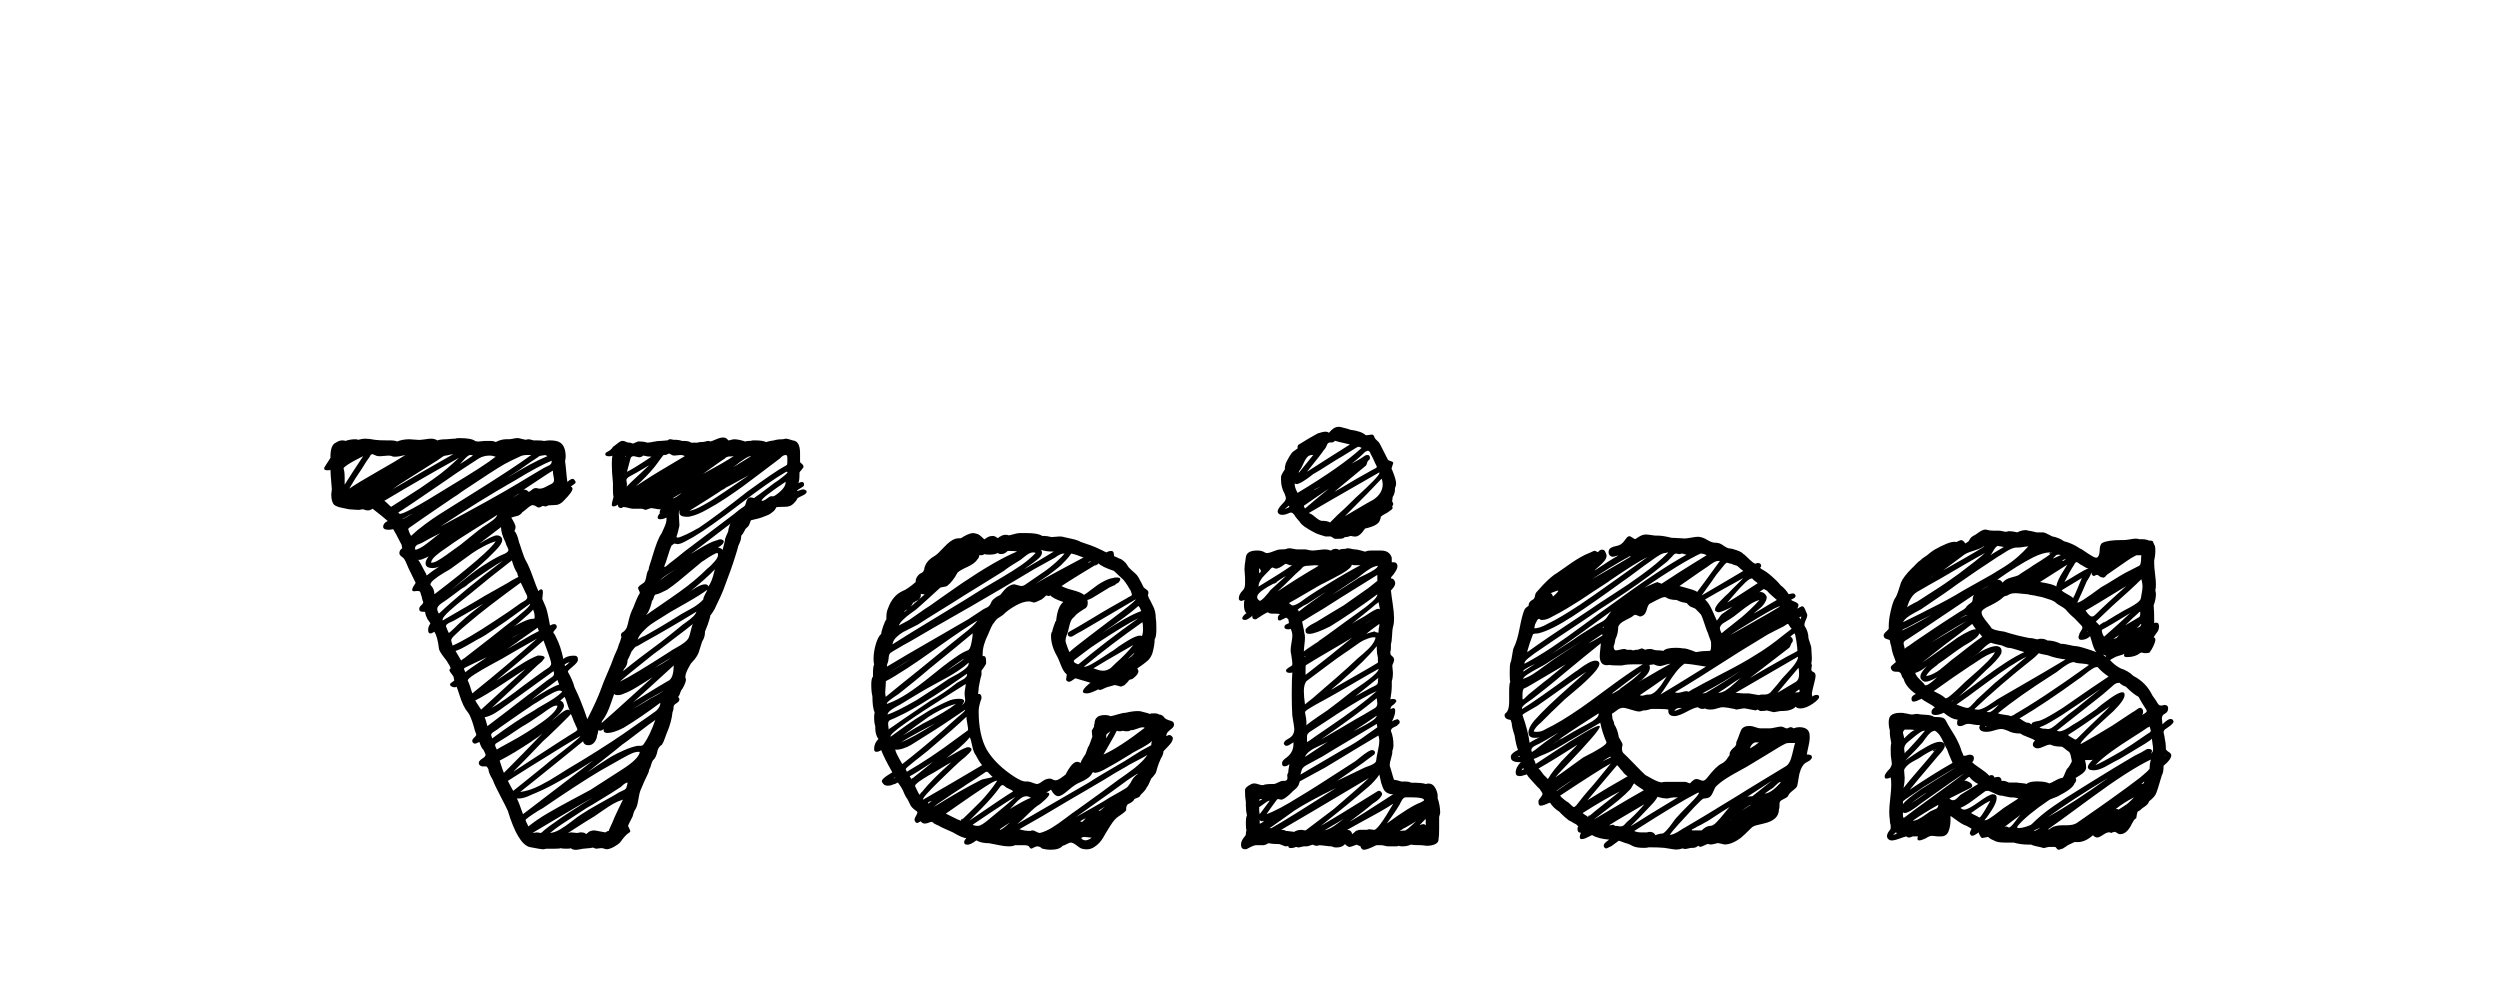<?xml version="1.0"?>
<svg version="1.1" xmlns="http://www.w3.org/2000/svg" width="120" height="48" style=""><path fill="#" d="M38.693,23.535l0,0.027l0-0.027l0.027,0.068q0,0.096-0.212,0.191t-0.239,0.137q-0.041,0.109-0.171,0.232t-0.226,0.137q-0.055,0.027-0.246,0.027q-0.342,0-0.369,0.027q-0.027,0.068-0.068,0.123t-0.109,0.103t-0.109,0.082t-0.15,0.075t-0.137,0.055t-0.15,0.055t-0.137,0.041q-0.055,0.014-0.171,0.041t-0.171,0.041q-0.014,0-0.034,0.055t-0.041,0.116t-0.034,0.075q-0.027,0.055-0.103,0.116t-0.089,0.116q-0.096,0.191-0.178,0.273l0,0.055q0,0.15-0.137,0.424q-0.027,0.137-0.164,0.561q-0.15,0.492-0.561,1.572q-0.082,0.219-0.369,0.807q-0.014,0.055-0.109,0.205t-0.137,0.191q0,0.055-0.082,0.301q0,0.041-0.178,0.479l0,0.027q0,0.246-0.137,0.451q-0.027,0.082-0.082,0.26t-0.082,0.26t-0.109,0.212t-0.205,0.253q-0.082,0.082-0.205,0.328t-0.123,0.396q0,0.055,0.027,0.082l0,0.055q0,0.082-0.082,0.26t-0.15,0.246q-0.055,0.164-0.082,0.219l-0.055,0.082q0,0.027,0.027,0.041l0.027,0.055l0,0.055q-0.014,0.082-0.137,0.157t-0.137,0.144q0,0.178-0.055,0.287q-0.041,0.451-0.26,0.971q-0.014,0.014-0.096,0.253t-0.15,0.335q-0.15,0.096-0.205,0.26q-0.068,0.369-0.219,0.479q-0.055,0.068-0.096,0.226t-0.096,0.239q0,0.055-0.041,0.157t-0.109,0.232t-0.082,0.171q-0.027,0.068-0.096,0.226t-0.096,0.226q-0.041,0.096-0.096,0.438t-0.15,0.465q-0.068,0.096-0.123,0.328q-0.219,0.424-0.219,0.451q0.109,0.219,0.109,0.246q0,0.055-0.082,0.096q-0.178,0.123-0.396,0.438q-0.096,0.109-0.308,0.226t-0.362,0.116q-0.014,0-0.055-0.014t-0.055-0.014q-0.055-0.027-0.137-0.027q-0.041,0-0.123,0.014t-0.109,0.014q-0.055,0-0.164-0.055q-0.096,0.027-0.308,0.041t-0.308,0.041q-0.027,0-0.096,0.014t-0.096,0.014q-0.178,0-0.26-0.082q-0.027,0.027-0.191,0.027q-0.232,0-0.287-0.027q-0.055,0.027-0.273,0.027l-0.082,0l-0.232,0l-0.109,0q-0.014,0-0.062,0.014t-0.075,0.014q-0.123,0-0.67-0.109q-0.561-0.164-1.039-1.736q-0.068-0.164-0.349-0.697t-0.376-0.793q-0.205-0.342-0.205-0.506q-0.068-0.137-0.109-0.137l-0.191,0q-0.164-0.041-0.164-0.164q0-0.096,0.137-0.191q0.191-0.109,0.191-0.205q0-0.027-0.109-0.246q-0.082-0.041-0.191-0.369q-0.164,0.082-0.205,0.082q-0.096,0-0.137-0.109l0-0.027q0-0.068,0.103-0.164t0.089-0.15q-0.055-0.109-0.137-0.438q0-0.014-0.082-0.246t-0.164-0.342q-0.137-0.164-0.232-0.362t-0.191-0.499t-0.137-0.396q-0.027,0.027-0.109,0.027q-0.068,0-0.137-0.041t-0.068-0.082q0-0.068,0.082-0.109q0.123-0.082,0.123-0.109l-0.014-0.041q-0.014-0.041-0.014-0.096q-0.014-0.055-0.109-0.171t-0.096-0.171t0.055-0.082q0-0.082-0.191-0.369q-0.027-0.041-0.13-0.171t-0.171-0.246t-0.068-0.171q-0.068-0.574-0.219-0.807q-0.123,0.082-0.191,0.082q-0.109,0-0.109-0.164t0.109-0.314q-0.014-0.041-0.089-0.137t-0.089-0.164q-0.027-0.041-0.041-0.082t-0.021-0.096t-0.021-0.082l-0.082,0q-0.191,0-0.191-0.109l0-0.055q0.014-0.082,0.096-0.15t0.096-0.15q-0.027-0.055-0.055-0.164t-0.027-0.123q-0.027-0.055-0.041-0.123t-0.041-0.096t-0.082-0.027l-0.082,0q-0.205,0.041-0.205-0.055q0-0.055,0.048-0.144t0.089-0.144t0.027-0.055q-0.232-0.465-0.273-0.561q-0.041-0.068-0.157-0.349t-0.212-0.321q-0.137-0.096-0.137-0.191q0-0.137,0.137-0.232q0-0.027-0.014-0.082t-0.014-0.082q-0.027-0.041-0.068-0.13t-0.068-0.13q-0.15-0.301-0.191-0.355q-0.068-0.137-0.082-0.137t-0.082,0.014t-0.123,0.014q-0.273,0-0.273-0.15q0-0.164,0.219-0.273q-0.246-0.219-0.725-0.588q-0.123,0.082-0.219,0.082t-0.15-0.027t-0.137-0.027q-0.014,0-0.062,0.014t-0.13,0.014q-0.041,0-0.219-0.014t-0.205-0.014q-0.055-0.014-0.335-0.068t-0.39-0.15q-0.137-0.137-0.137-0.506q0-0.041,0.014-0.123t0.014-0.109q-0.068-0.793-0.068-0.943q-0.027,0.027-0.137,0.027q-0.164,0-0.164-0.082q0-0.068,0.055-0.123q0-0.014,0.075-0.123t0.137-0.212t0.034-0.103q0-0.574,0.26-0.684q0.164-0.109,0.301-0.109q0.123,0,0.15,0.027q0.246-0.082,0.479-0.082q0.109,0,0.137,0.027q0.219-0.055,0.328-0.055q0.205,0,0.479,0.055q0.191,0.027,0.533,0.027l0.137,0q0.314,0,0.396,0.055q0.26-0.109,0.588-0.109q0.068,0,0.205,0.014t0.191,0.014q0.109,0.014,0.328-0.021t0.314-0.034q0.178,0,0.301,0.082q0.164-0.055,0.451-0.055q0.055,0,0.171-0.014t0.171-0.014l0.082,0q0.027-0.027,0.191-0.027q0.574,0,0.752,0.137q0.055,0.027,0.15,0.027q0.055,0,0.157-0.014t0.144-0.014l0.082,0l0.205,0q0.164,0,0.246,0.055q0.273-0.137,0.506-0.137l0.082,0l0.055,0q0.068,0,0.198-0.027t0.198-0.027l0.055,0q0.328,0.082,0.369,0.082q0.055-0.027,0.109-0.027q0.082,0,0.246,0.055l0.137,0q0.287,0,0.369,0.027q0.027,0,0.116-0.014t0.13-0.014q0.383,0,0.533,0.109q0.26,0.178,0.26,0.684q0,0.041-0.014,0.116t-0.014,0.103q0.027,0.164,0.055,0.492t0.055,0.492l0.096-0.082q0.096-0.068,0.15-0.068q0.068,0,0.123,0.096q0.027,0.027,0.027,0.082q0,0.041-0.232,0.191q0.082,0.041,0.082,0.109q0,0.15-0.41,0.561q-0.082,0.096-0.178,0.15t-0.164,0.062t-0.205,0.014t-0.191,0.007q-0.109,0.055-0.164,0.055q-0.014,0-0.055-0.014t-0.055-0.014q-0.164,0.082-0.191,0.082q-0.055,0-0.13-0.055t-0.13-0.055q-0.055-0.027-0.15,0.034t-0.212,0.164t-0.171,0.13q-0.041,0.068-0.109,0.116t-0.116,0.062t-0.164,0.041t-0.144,0.041q0.205,0.342,0.205,0.438q0,0.123-0.055,0.205q0.137,0.137,0.219,0.533q0.027,0.055,0.137,0.403t0.205,0.513q0.137,0.232,0.321,0.745t0.267,0.69q0.082-0.082,0.137-0.082q0.082,0,0.082,0.137q0,0.068-0.014,0.178t-0.014,0.123l0,0.027q0.027,0.055,0.068,0.157t0.068,0.157q0.096,0.178,0.232,0.957q0.137-0.068,0.191-0.068q0.137,0,0.137,0.15q-0.014,0.055-0.089,0.13t-0.075,0.116l0,0.027q0.082,0.082,0.137,0.232q0.205,0.383,0.342,1.025q0.164-0.164,0.506-0.164q0.191,0,0.191,0.164l0,0.055q-0.014,0.109-0.246,0.301t-0.232,0.232l0,0.027q0.232,0.41,0.314,0.738q0.314,0.629,0.615,1.531q0.465-0.902,0.67-1.477q0.082-0.246,0.294-0.731t0.294-0.731q0.027-0.082,0.123-0.287t0.123-0.328q0.068-0.15,0.137-0.396q-0.027-0.027-0.027-0.082q0-0.109,0.123-0.164q0.055-0.041,0.103-0.109t0.062-0.116t0.048-0.164t0.034-0.144q0.082-0.355,0.219-0.615q0.205-0.547,0.314-0.697q0.014-0.041-0.034-0.13t-0.048-0.13q0-0.027,0.055-0.082q0.014-0.027,0.103-0.082t0.116-0.082q0.082-0.055,0.123-0.301t0.109-0.314q0-0.096,0.075-0.308t0.089-0.28q0.273-0.93,0.451-1.148q0.014-0.041,0.13-0.287t0.116-0.41l0-0.082q-0.164,0.082-0.301,0.082q-0.123,0-0.123-0.082q0-0.068,0.027-0.096l0.068-0.109l0.027,0.027q0-0.027-0.027-0.055q0-0.109,0.055-0.164l-0.082,0q-0.055,0-0.185-0.027t-0.185-0.027t-0.15,0.041t-0.137,0.041q-0.014,0-0.041-0.014t-0.041-0.014q-0.055-0.027-0.137-0.027l-0.273,0l-0.123,0q-0.055,0-0.212-0.041t-0.226-0.041q-0.014,0-0.055,0.027t-0.068,0.027q-0.014,0-0.041-0.014t-0.041-0.014q-0.055-0.027-0.055-0.082l0-0.027l0-0.027l-0.109,0.055q-0.055,0.027-0.109,0.027q-0.082,0-0.082-0.082t0.041-0.219t0.041-0.15q-0.027-0.109-0.027-0.342l0-0.328q-0.055-0.547-0.055-0.902q0-0.273,0.027-0.41q-0.055,0.027-0.15,0.027q-0.191,0-0.191-0.096q0-0.068,0.082-0.109q0.205-0.096,0.287-0.246q0.014-0.014,0.055-0.041t0.055-0.041q0.027-0.014,0.089-0.068t0.116-0.089t0.096-0.048l0.068,0q0.055,0,0.144,0.041t0.13,0.041l0.027,0l0.027,0q0.027,0,0.075,0.021t0.062,0.021l0.027,0q0.041-0.014,0.116-0.048t0.116-0.048l0.109,0q0.178,0,0.342,0.055q0.082,0,0.287-0.041t0.301-0.041l0.055,0q0.027,0,0.164-0.014t0.164-0.014q0.055-0.055,0.137-0.055q0.027,0,0.075,0.014t0.075,0.014l0.055,0l0.055,0q0.137,0,0.301,0.055l0.068,0q0.273,0,0.355,0.082l0.109,0l0.205,0q0.055-0.027,0.137-0.027q0.164,0,0.246-0.027q0.055-0.027,0.123-0.027q0.082,0,0.109,0.027q0.068-0.014,0.287-0.109t0.355-0.082q0.123,0,0.219,0.137q0.041,0,0.137-0.027t0.15-0.027q0.205,0,0.533,0.109q0.055-0.027,0.137-0.027q0.137,0,0.219-0.027l0.137,0q0.342,0,0.506,0.082q0.055-0.027,0.205-0.055t0.164-0.027q0.164-0.055,0.424-0.055q0.027,0,0.075-0.014t0.062-0.014l0.027,0q0.068,0,0.314,0.082q0.355,0.027,0.355,0.615l0,0.287l0,0.137q0,0.014,0.082,0.082t0.082,0.137t-0.055,0.096q0,0.027-0.062,0.089t-0.075,0.103l0,0.109q0,0.287-0.055,0.396q0.109-0.055,0.164-0.055q0.109,0,0.109,0.109l0,0.055q-0.014,0.041-0.103,0.096t-0.164,0.096t-0.062,0.082q0.246-0.082,0.273-0.082q0.096,0,0.15,0.055z M34.797,23.426l-0.219,0.137q0,0.014,0.082-0.034t0.164-0.103l0.082-0.055q-0.027,0-0.109,0.055q-0.273,0.191-0.848,0.554t-0.861,0.54q0.15-0.027,0.301-0.089t0.396-0.198t0.287-0.164q0.451-0.273,1.873-1.258q-0.191,0.096-0.567,0.308t-0.581,0.308z M35.193,22.428q0.164-0.109,0.861-0.533q-0.164-0.027-0.861,0.533z M33.73,22.756q1.012-0.547,1.49-0.861q-0.068,0.014-0.13,0.014l-0.096,0t-0.082,0.021t-0.116,0.075q-0.191,0.123-0.54,0.376t-0.526,0.376z M32.309,23.904q0.014,0.041,0.178-0.068t0.232-0.178z M32.473,25.75q0,0.055,0.055,0.055t0.171-0.048t0.253-0.109t0.26-0.13t0.219-0.123l0.109-0.055q0.834-0.561,2.324-1.736q1.395-1.012,1.791-1.217q0.109-0.055,0.123-0.082t0.014-0.137l0-0.055l0-0.137q0-0.109-0.055-0.137q-0.082,0-0.144,0.034t-0.13,0.103t-0.096,0.082q-0.219,0.164-0.813,0.615t-0.902,0.677t-0.8,0.554t-0.93,0.561q-0.438,0.246-0.752,0.314q-0.055,0.027-0.191,0.027q-0.369,0-0.369-0.205q0-0.082,0.027-0.109q-0.055,0.027-0.055,0.164q0,0.082,0.014,0.253t0.014,0.253l0,0.082q-0.014,0.055-0.055,0.232t-0.082,0.273z M31.857,21.84l0.027,0l-0.027,0q-0.014,0-0.116,0.137t-0.205,0.28t-0.13,0.171q-0.383,0.465-0.889,0.916q0.342-0.232,0.725-0.472t0.882-0.533t0.745-0.444q-0.082-0.055-0.205-0.055q-0.055,0-0.15,0.014t-0.15,0.014q-0.082,0-0.15-0.048t-0.082-0.048q-0.055,0-0.082,0.027q-0.082,0.041-0.137,0.041l-0.055,0z M30.873,21.867l-0.027,0.027l0.027-0.027q-0.082,0.082-0.191,0.082q-0.041,0-0.137-0.027t-0.123-0.027q-0.137,0-0.164,0.137q-0.082,0.328-0.164,0.615q0.273-0.123,1.176-0.725q-0.178,0-0.396-0.055z M30.012,21.949q0.027-0.027,0.027-0.082q-0.027,0.027-0.027,0.082z M30.066,23.398l0-0.027l0,0.027q-0.014-0.027,0.226-0.253t0.54-0.506t0.328-0.308q-0.779,0.465-0.93,0.533q-0.164,0.096-0.164,0.178q0,0.027,0.014,0.089t0.014,0.103q0,0.109-0.027,0.164z M31.885,27.186q0,0.027,0.027,0.027t0.089-0.055t0.144-0.123t0.109-0.082q0.109-0.082,0.287-0.226t0.321-0.26t0.28-0.212q1.654-1.258,2.078-1.572q0.273-0.232,0.506-0.383q0.055-0.041,0.096-0.219t0.178-0.205l0.055,0q0.027,0,0.068,0.014t0.068,0.014t0.082-0.055q0.164-0.109,0.458-0.335t0.444-0.335l0.205-0.137t0.26-0.205t0.096-0.191q-0.807,0.465-2.249,1.572t-2.208,1.559q-0.506,0.287-0.615,0.314q-0.027,0-0.062,0.014t-0.048,0.014q-0.055,0-0.109-0.014l-0.055-0.014q-0.055,0-0.164,0.109q-0.068,0.15-0.171,0.492t-0.171,0.492z M31.666,27.91q0.027-0.068,0.198-0.198t0.383-0.26t0.253-0.157q-0.082,0.055-0.287,0.171t-0.342,0.219t-0.205,0.226z M30.873,29.646l0.027,0l-0.027,0q0-0.027,0.396-0.301t0.834-0.574t0.506-0.355q0.766-0.547,1.34-1.121q0.164-0.123,0.362-0.355t0.144-0.369q0-0.027-0.027-0.027q-0.055,0-0.226,0.096t-0.328,0.205t-0.171,0.109q-0.191,0.15-0.526,0.438t-0.615,0.513t-0.54,0.403q-0.396,0.205-0.506,0.219q-0.096,0-0.13,0.137t-0.089,0.178q-0.137,0.629-0.424,0.807z M33.252,29.947q-0.014,0.027-0.178,0.15t-0.205,0.164q-0.096,0.068-0.28,0.212t-0.28,0.212q-0.793,0.615-0.957,0.725q-1.326,1.053-1.6,1.312q0.643-0.314,2.406-1.449q0.068-0.055,0.294-0.178t0.39-0.246t0.219-0.246q0.041-0.096,0.096-0.328t0.096-0.328z M31.693,33.789l0-0.055q-0.93,0.697-1.764,1.203q-0.492,0.246-0.766,0.246q-0.191,0-0.191-0.137l0-0.055q-0.082,0.082-0.164,0.082q-0.055,0-0.082-0.027q-0.014,0.027-0.027,0.123t-0.041,0.137q0,0.137-0.109,0.301q-0.123,0.164-0.301,0.164q-0.219,0-0.26-0.191q-0.506,0.41-1.511,1.224t-1.511,1.21q0.219-0.027,0.458-0.103t0.513-0.219t0.431-0.232t0.479-0.294t0.39-0.246q1.504-0.889,2.666-1.682q0.027-0.027,1.312-0.916q0.027-0.027,0.15-0.109t0.164-0.123t0.096-0.123t0.068-0.178z M31.83,33.146q-0.027,0.041-0.157,0.116t-0.301,0.164t-0.212,0.116q-0.123,0.082-0.396,0.246t-0.396,0.246q0.027-0.014,0.369-0.212t0.506-0.308q0.547-0.273,0.588-0.369z M30.518,33.625q1.326-0.82,1.531-0.93q0.287-0.109,0.287-0.752q-0.383,0.355-1.107,1.012t-0.861,0.779q0.027-0.027,0.082-0.062t0.068-0.048z M32.691,31.246l-0.109,0.082q0.027-0.027,0.109-0.082q-0.014,0.055-0.15,0.144t-0.308,0.178t-0.212,0.116q-0.355,0.205-0.588,0.369q0.643-0.355,1.258-0.807z M29.957,32.107q-0.014,0.014-0.027,0.055t-0.027,0.055q0.752-0.615,1.818-1.395q0.164-0.123,0.479-0.376t0.465-0.376q0.055-0.055,0.26-0.198t0.335-0.267t0.171-0.246q-1.367,0.834-2.557,1.49q-0.027,0.014-0.15,0.089t-0.205,0.103q-0.055,0.027-0.205,0.232q-0.137,0.328-0.191,0.41q0,0.26-0.164,0.424z M30.6,30.713l0.301-0.178q0-0.014-0.075,0.027t-0.15,0.089t-0.075,0.062q1.08-0.588,2.092-1.23q0.096-0.055,0.28-0.157t0.294-0.164t0.253-0.171t0.239-0.219q0-0.096,0.089-0.253t0.103-0.212q-0.328,0.246-0.978,0.615t-0.813,0.465q-0.055,0.041-0.403,0.253t-0.513,0.328t-0.376,0.335t-0.267,0.41z M34.291,27.404q0-0.014,0.014-0.041t0.014-0.041q-0.41,0.438-1.258,1.121q0.082-0.082,0.349-0.239t0.431-0.157q0.15,0,0.15,0.109q0.178-0.205,0.301-0.752z M28.891,34.623q0,0.068-0.027,0.096q0.492-0.424,1.429-1.278t1.032-0.937q-0.082,0.055-0.417,0.267t-0.554,0.335t-0.451,0.205q-0.109,0.055-0.26,0.055q-0.109,0-0.164-0.055q-0.027,0.068-0.137,0.396t-0.212,0.533t-0.239,0.383z M27.4,34.268q0.014,0.014-0.602,0.615t-0.738,0.697q-0.725,0.766-1.422,1.463q2.652-1.736,2.967-1.914q0.109-0.068,0.109-0.109t-0.048-0.13t-0.062-0.144q-0.041-0.068-0.103-0.239t-0.103-0.239z M27.018,33.707l0,0.027l0-0.027q0.055,0.109,0.055,0.164q0,0.232-0.588,0.725l0.191-0.15q0.178-0.164,0.335-0.273t0.253-0.109q0.041,0,0.082,0.041q-0.055-0.109-0.123-0.335t-0.123-0.321q-0.027,0.027-0.103,0.089t-0.103,0.089q0.082,0.041,0.123,0.082z M23.395,34.855l0.205-0.137l-0.205,0.137q0.328-0.246,0.978-0.745t0.964-0.745q0.164-0.109,0.465-0.349t0.451-0.349q0.027-0.027,0.137-0.096t0.157-0.116t0.048-0.116t-0.027-0.123q-0.082,0.068-2.133,1.545q-0.027,0.014-0.205,0.144t-0.246,0.178t-0.212,0.137t-0.267,0.137t-0.246,0.075q0.041,0.068,0.082,0.226t0.055,0.198z M26.758,32.641l-0.164,0.109l0.164-0.109q-0.889,0.656-1.258,0.957q0.984-0.643,1.34-0.738q-0.055-0.164-0.082-0.219z M27.127,31.971l0.027-0.027l-0.027,0.027q0.082-0.055,0.219-0.191q-0.246,0.082-0.246,0.137q0,0.014,0.014,0.027t0.014,0.027z M25.158,32.887l0.15-0.109q0.014,0-0.055,0.055t-0.144,0.116t-0.089,0.062q0.055-0.041,0.137-0.123q0.15-0.109,0.561-0.41t0.643-0.451q0.096-0.096,0.096-0.164q0-0.082-0.055-0.246l-0.068-0.205q-0.041-0.109-0.123-0.335t-0.123-0.335q-0.438,0.396-1.265,1.087t-1.005,0.841q0.191-0.123,0.608-0.403t0.745-0.479t0.643-0.321l0.055,0q0.273,0,0.273,0.109q0,0.027-0.082,0.109q-0.014,0.041-0.062,0.082t-0.109,0.089t-0.075,0.062q-0.451,0.424-2.215,2.064q0.574-0.328,1.559-1.094z M22.137,31.711l0.178-0.137q-0.178,0.109-0.178,0.137q1.873-1.449,2.133-1.668q1.23-0.93,1.176-1.066q-0.055,0.041-0.547,0.396l-0.615,0.444t-0.54,0.369t-0.649,0.417t-0.574,0.321t-0.656,0.321q0.246,0.41,0.273,0.465z M25.582,29.25q0.014,0.027-0.198,0.219t-0.438,0.383t-0.28,0.219q0.697-0.396,0.943-0.369q0.055,0,0.055-0.082q0-0.205-0.082-0.369z M24.967,30.398l-0.055,0.027q0.027-0.027,0.055-0.027q-0.068,0.041-0.212,0.116t-0.212,0.116q0.109-0.041,0.424-0.232z M25.076,30.631l-0.055,0.055l0.164-0.123q-0.027,0.041-0.109,0.068q-0.178,0.15-0.725,0.52q0.26-0.15,1.148-0.67q0.301-0.15,0.369-0.191q-0.055-0.109-0.055-0.164q-0.068,0.041-0.335,0.232t-0.403,0.273z M23.736,29.811l0.137-0.082l-0.506,0.342q0.096-0.068,0.369-0.26q0.738-0.479,1.258-0.861q0.041-0.027,0.116-0.068t0.109-0.068t0.062-0.062t0.027-0.089t-0.027-0.109q-0.055-0.096-0.144-0.294t-0.144-0.294q-1.668,1.217-2.434,1.873q-0.41,0.328-0.779,0.697q-0.123,0.123-0.123,0.205q0,0.027,0.014,0.062t0.027,0.089t0.027,0.096q0.67-0.287,2.01-1.176z M24.83,27.514q-0.15-0.219-0.26-0.615q-1.012,0.779-2.064,1.654q-0.027,0.027-0.205,0.164t-0.349,0.28t-0.349,0.301t-0.28,0.287t-0.075,0.198q0.342-0.205,1.012-0.588t0.998-0.588q0.178-0.096,0.547-0.308t0.547-0.308q0.205-0.137,0.533-0.301q-0.055-0.109-0.055-0.178z M24.078,25.805q0.027,0.027,0.027,0.123q0,0.178-0.342,0.52q-0.574,0.615-2.133,1.887q0.109-0.082,0.581-0.458t0.69-0.533t0.608-0.396t0.731-0.376q0.164-0.082,0.164-0.178q0-0.041-0.062-0.157t-0.075-0.198q-0.219-0.438-0.219-0.738q-0.178,0.137-0.526,0.403t-0.513,0.39q0.656-0.396,0.834-0.396q0.164,0,0.232,0.109z M19.949,26.393l0.041,0l-0.041,0q0.191-0.055,0.396-0.198t0.438-0.335t0.355-0.273q-0.574,0.287-0.848,0.451q-0.041,0.027-0.116,0.055t-0.123,0.048t-0.089,0.068t-0.041,0.103t0.027,0.082z M19.307,24.916q0.014,0.014,0.232-0.109t0.246-0.15q-0.082,0.041-0.239,0.13t-0.239,0.13z M22.164,23.604l-0.383,0.273l0.438-0.342q0,0.041-0.055,0.068q-0.396,0.273-1.183,0.807t-1.169,0.807q-0.219,0.137-0.219,0.178l0.055,0.164l0.082,0.164q0.287-0.273,0.677-0.561t0.67-0.465t0.772-0.485l0.711-0.444q2.064-1.285,2.939-1.928l-0.191,0q-0.232,0-0.369,0.082q-0.424,0.191-0.725,0.355q-0.52,0.301-2.051,1.326z M26.539,22.592l0,0.027l0-0.027q-0.014-0.014-1.408,0.916q0.109-0.014,0.178,0.041l0.055,0.055q0.068,0,0.137-0.068q0.109-0.109,0.219-0.109q0.096,0,0.123,0.027l0.082,0q0.068,0,0.157-0.034t0.198-0.096t0.178-0.089q0.137-0.068,0.137-0.191q0-0.055-0.027-0.191t-0.027-0.205l0-0.055z M26.484,22.113l-0.205,0.082l0.205-0.082q-0.615,0.246-1.736,0.93q-1.709,0.971-3.609,2.229q2.516-1.34,3.719-2.064q0.205-0.123,0.622-0.376t0.636-0.376q0.041-0.027,0.157-0.075t0.164-0.103t0.048-0.164z M22.902,24.738q-0.396,0.246-0.875,0.561q0.479-0.314,0.875-0.561z M21.521,26.229l-0.246,0.164q0.355-0.273,0.383-0.273q-0.055,0.027-0.137,0.109q-0.014,0.014-0.15,0.103t-0.226,0.157t-0.205,0.164t-0.178,0.185t-0.075,0.171l0.027,0q0.15,0,0.355-0.137q0.123-0.055,1.039-0.725q0.178-0.137,0.526-0.424t0.54-0.424q0.041-0.027,0.15-0.096t0.171-0.116t0.15-0.109t0.144-0.13t0.082-0.137q-0.068,0.055-0.984,0.622t-1.367,0.896z M24.857,23.74l-0.055,0.027q0.027,0,0.055-0.027l0.055-0.055q-0.068,0.041-0.314,0.219q0.041-0.027,0.13-0.082t0.13-0.082z M27.209,23.85l0.027,0l-0.027,0z M26.17,21.84l0.027,0.027q0-0.027-0.027-0.027q-0.041,0.014-0.164,0.027t-0.191,0.082q-0.055,0.041-0.185,0.123t-0.185,0.123q-0.465,0.342-1.121,0.752q1.217-0.752,1.955-1.053z M22.588,21.84q-0.055-0.014-0.15,0.062t-0.219,0.219t-0.137,0.157q0.096-0.068,0.308-0.205t0.308-0.205q-0.027-0.027-0.082-0.027l-0.027,0z M18.773,24.328l0.178-0.109l-0.178,0.109q0.082-0.055,0.643-0.41t0.745-0.479t0.602-0.417t0.704-0.54t0.561-0.506q-1.654,0.916-3.582,2.064q0.055,0.027,0.171,0.144t0.157,0.144z M21.385,21.867l0.027,0l-0.027,0q-0.055,0-0.15,0.062t-0.205,0.144t-0.15,0.096q-0.109,0.068-0.335,0.212t-0.335,0.212q-0.096,0.068-0.608,0.383t-0.759,0.506q1.436-0.848,2.912-1.682q-0.055,0-0.185,0.034t-0.185,0.034z M16.545,23.262q0.082-0.137,0.396-0.622t0.492-0.745q-0.055,0.027-0.294,0.15t-0.431,0.246t-0.219,0.191q0.055,0.137,0.055,0.465l0,0.314z M18.158,21.895l0.027,0l-0.027,0q-0.068,0-0.164-0.048t-0.109-0.048q-0.096,0-0.137,0.123q-0.15,0.191-0.369,0.561q-0.369,0.533-0.615,0.971q0.465-0.314,1.381-0.834t1.312-0.779q-0.328,0.082-0.479,0.082q-0.137,0-0.164-0.027q-0.055-0.027-0.178-0.027q-0.055,0-0.178,0.014t-0.178,0.014l-0.123,0z M19.17,24.656q0.123,0.123,2.379-1.285q1.736-1.039,2.242-1.449q-0.164-0.055-0.273-0.055q-0.301,0-0.533,0.137q-0.26,0.164-0.766,0.499t-0.752,0.513q-2.092,1.436-2.352,1.586z M20.455,27.541q0,0.055,0.027,0.082q0.232-0.191,0.615-0.438q-0.164,0.082-0.328,0.082q-0.342,0-0.342-0.232q0-0.137,0.15-0.328q-0.027,0.014-0.144,0.068t-0.205,0.082t-0.157,0.014q0.055,0.068,0.123,0.191t0.144,0.273t0.116,0.205z M20.852,28.525q2.625-2.01,2.939-2.543q-0.273,0.082-0.595,0.253t-0.533,0.321t-0.567,0.41t-0.492,0.355q-0.027,0.014-0.314,0.185t-0.465,0.321t-0.164,0.246q0.191,0.191,0.191,0.451z M22.342,28.129l-0.178,0.15l0.314-0.232q-0.014,0-0.137,0.082q-0.15,0.096-0.554,0.403t-0.622,0.444q-0.178,0.137-0.178,0.246t0.082,0.232q1.203-1.135,3.062-2.529q-0.465,0.246-1.791,1.203z M21.521,30.344l0-0.027l0,0.027q0,0.027,0.027,0.027t0.068-0.041t0.103-0.096t0.089-0.082q0.273-0.273,0.328-0.314q0.396-0.369,1.066-0.861q-0.246,0.137-0.725,0.417t-0.725,0.417q-0.027,0.014-0.096,0.041t-0.116,0.055t-0.089,0.062t-0.041,0.075l0,0.027q0.014,0.041,0.055,0.137t0.055,0.137z M22.342,32.271q0-0.041,1.025-0.725q-0.178,0.082-0.506,0.239t-0.492,0.239q-0.096,0.041-0.096,0.082q0,0.027,0.027,0.075t0.041,0.089z M22.451,32.668q0.068,0.109,0.219,0.615q1.695-1.367,3.104-2.625q-0.738,0.41-1.695,0.971q-0.027,0.014-0.492,0.267t-0.807,0.472t-0.328,0.301z M22.861,33.707q0.041,0.055,0.116,0.178t0.116,0.178q0.342-0.314,1.06-0.971t1.073-0.984q-0.15,0.096-1.039,0.684t-1.381,0.834q0.055,0.055,0.055,0.082z M23.736,35.102l0.246-0.164q-0.055,0.055-0.246,0.164q-0.164,0.096-0.164,0.178l0.055,0.164q1.121-0.834,2.01-1.34q0.15-0.109,0.444-0.273t0.513-0.308t0.396-0.321q-0.055-0.055-0.123-0.055q-0.123,0-0.383,0.137t-0.533,0.314t-0.314,0.191q-0.52,0.342-1.9,1.312z M23.846,35.977q0-0.014,0.718-0.403t1.442-0.902t0.752-0.8q-0.109-0.014-0.232,0.048t-0.301,0.191t-0.219,0.157q-0.588,0.41-0.957,0.615q-0.738,0.506-1.203,0.779q-0.082,0.041-0.082,0.109q0,0.027,0.034,0.103t0.048,0.103z M25.527,35.58l-0.273,0.191l0.301-0.219q0,0.027-0.027,0.027q-0.848,0.574-1.545,0.93q0.027,0.068,0.089,0.273t0.116,0.314q0.93-0.93,1.846-1.887q-0.191,0.164-0.506,0.369z M24.543,37.795q0.068,0.137,0.096,0.164q0.301-0.246,0.909-0.731t0.909-0.745q0.027-0.014,0.198-0.15t0.369-0.287t0.396-0.314t0.321-0.273t0.109-0.123q-0.451,0.246-2.461,1.504q-0.943,0.602-1.012,0.643q0.027,0.055,0.082,0.157t0.082,0.157z M24.803,38.301q0.096,0.191,0.301,0.779q2.803-2.146,3.363-2.57q-0.096,0.055-0.547,0.342t-0.629,0.39t-0.54,0.308t-0.656,0.342t-0.595,0.26q-0.355,0.178-0.615,0.178q-0.082,0-0.082-0.027z M30.121,37.604l0-0.041q-0.109,0-0.314,0.205q-0.137,0.082-0.465,0.301q-0.191,0.109-0.581,0.355t-0.595,0.355q-0.178,0.123-0.554,0.362t-0.67,0.438t-0.54,0.403q0.219-0.014,0.485-0.171t0.561-0.39t0.431-0.314q0.301-0.205,0.889-0.533t0.684-0.383q0.246-0.164,0.533-0.287q0.055-0.041,0.075-0.082t0.034-0.109t0.027-0.109z M30.709,36.113l-0.055,0.219l0,0q0-0.055,0.055-0.219q0-0.027-0.055-0.027q-0.178,0-0.396,0.109q-0.164,0.068-1.477,0.82q-1.053,0.629-2.748,1.791q-0.041,0.014-0.239,0.137t-0.39,0.26t-0.178,0.164q0.014,0.055,0.137,0.301q0.41-0.328,0.896-0.615t1.155-0.643t0.943-0.506q1.531-0.984,1.572-1.012q0.711-0.465,0.779-0.779z M25.719,39.955q0.055,0,0.109,0.007t0.082,0.014t0.041,0.007q0.041,0,0.191-0.15q0.273-0.219,0.479-0.355q0.615-0.451,1.846-1.203q-0.588,0.328-1.682,0.978t-1.23,0.731l-0.027,0l0.246-0.027l-0.055,0z M29.055,39.955l0.027,0l-0.027,0q0.109-0.068,0.137-0.068l0.027,0l0.027-0.082q0.027-0.055,0.075-0.164t0.075-0.164q0.082-0.219,0.267-0.602t0.239-0.492q-0.232,0.068-0.451,0.191t-0.533,0.342t-0.396,0.273q-0.287,0.164-1.258,0.793q0.027,0,0.068-0.014t0.068-0.014q0.041,0,0.144,0.014t0.144,0.014q0.082,0,0.137-0.027l0.082,0q0.15,0,0.232,0.082q0.123-0.123,0.219-0.15q0.055-0.027,0.191-0.027q0.027,0,0.506,0.096z M30.039,39.955l0,0.027l0-0.027z M30.039,39.982l0.027,0l-0.027,0z M30.066,39.982l0,0.027l0-0.027z M30.176,40.01l-0.055,0l0.055,0z M31.461,34.541l0,0.027l0-0.027q0,0.014-0.096,0.082t-0.212,0.15t-0.144,0.109q-0.191,0.137-0.567,0.431t-0.581,0.431q-0.273,0.232-0.834,0.67t-0.834,0.656q0.055-0.041,0.52-0.349t0.663-0.424t0.567-0.28t0.656-0.219l0.082,0l0.082,0q0.082,0,0.137-0.082q0.287-0.396,0.561-1.176z M35.043,25.162l0.055-0.055q-0.273,0.205-0.937,0.718t-1.019,0.772q0.096-0.055,0.376-0.226t0.492-0.28t0.417-0.164q0.082-0.041,0.178-0.041q0.137,0.041,0.137,0.096q0,0.15-0.287,0.301q0.123,0,0.232,0.109q0.014-0.068,0.055-0.219t0.055-0.219q0-0.109,0.075-0.26t0.089-0.219l0-0.055q0-0.014,0.082-0.26z M36.561,24.041q0.082,0.014,0.232-0.096t0.191-0.123l0.082,0l0.055,0q0.027,0,0.109-0.055q0.506-0.355,0.479-0.643q-1.203,0.807-1.148,0.916z M56.19,34.596l0.027,0l-0.027,0q0.164,0.041,0.164,0.178q0,0.123-0.137,0.219q-0.041,0.041-0.096,0.082t-0.075,0.068t-0.041,0.075t-0.021,0.116q0.109-0.055,0.137-0.055q0.068,0,0.123,0.055t0.055,0.109t-0.055,0.164t-0.396,0.451q0,0.109-0.055,0.219q-0.178,0.314-0.287,0.738q-0.014,0.068-0.055,0.13t-0.103,0.13t-0.089,0.096q-0.15,0.369-0.219,0.424q-0.027,0.109-0.287,0.355q-0.027,0.068-0.075,0.103t-0.116,0.055t-0.109,0.048q-0.055,0.137-0.314,0.246q-0.082,0.082-0.082,0.205l0,0.082q-0.041,0.082-0.369,0.301q-0.178,0.109-0.383,0.431t-0.355,0.588t-0.417,0.444t-0.608,0.082q-0.068-0.014-0.26-0.164t-0.301-0.123q-0.055,0.014-0.171,0.075t-0.185,0.075q-0.15,0.191-0.588,0.191q-0.178,0-0.396-0.055q-0.109-0.109-0.246-0.109q-0.014,0-0.048,0.014t-0.048,0.014l-0.164,0.082q-0.068,0-0.109-0.082t-0.246-0.082l-0.314,0l-0.137,0q-0.082,0.055-0.314,0.055q-0.178,0-0.499-0.068t-0.417-0.082q-0.383,0-0.615-0.137q-0.314,0.232-0.451,0.205q-0.137,0-0.137-0.123q0-0.082,0.109-0.191q-0.191,0-0.643-0.273q-0.602-0.26-0.67-0.314q-0.014-0.014-0.137-0.062t-0.15-0.103q-0.014,0-0.041-0.014t-0.041-0.014q-0.027,0-0.13,0.041t-0.185,0.041q-0.123,0-0.191-0.109l-0.164,0.082q-0.096,0-0.137-0.137l0-0.027q0-0.068,0.068-0.178t0.068-0.164q0-0.027-0.027-0.055q-0.205-0.137-0.287-0.26l-0.164-0.328q-0.109-0.137-0.219-0.424q-0.014-0.027-0.048-0.082t-0.048-0.082q-0.123-0.205-0.164-0.205q-0.014,0-0.034,0.021t-0.075,0.041t-0.109,0.034q-0.109,0.055-0.26,0.055q-0.164,0-0.246-0.15q0-0.014-0.014-0.027t-0.014-0.027q0-0.068,0.096-0.157t0.246-0.178t0.164-0.103q-0.41-0.725-0.533-1.066q-0.123,0.082-0.232,0.082t-0.109-0.137q0-0.273,0.205-0.479q-0.15-0.205-0.15-0.533l0-0.082q-0.055-0.164-0.055-0.424q0-0.164,0.027-0.219q-0.109-0.26-0.109-0.793q-0.055-0.219-0.055-0.561q0-0.301,0.082-0.383l0-0.137q0-0.342,0.055-0.451q-0.027-0.082-0.027-0.26q0-0.342,0.109-0.711t0.26-0.492q0-0.096,0.089-0.355t0.157-0.342l0-0.082q0-0.287,0.082-0.451q0.219-0.615,0.711-0.834q0.219-0.082,0.615-0.424l0-0.055q0-0.15,0.164-0.314q0.041-0.027,0.075-0.048t0.062-0.034t0.048-0.034t0.034-0.055t0.027-0.075q0-0.082,0.055-0.191q0.109-0.26,0.451-0.451q0.137-0.082,0.438-0.41t0.547-0.41q0.082-0.027,0.273-0.027q0.123-0.082,0.232-0.137q0.219-0.109,0.355-0.109q0.068,0,0.232,0.055q0.096,0.041,0.301,0.246q0.178-0.123,0.232-0.137q0.082-0.027,0.219-0.027q0.123,0.041,0.191,0.109q0.096-0.082,0.232-0.137q0.055-0.027,0.137-0.027q0.109,0,0.164,0.027q0.041,0,0.232-0.055t0.301-0.055l0.055,0l0.26,0q0.561,0,0.752,0.137l0.082,0q0.15,0,0.369,0.055q0.068,0,0.198-0.014t0.185-0.014q0.15,0,0.205,0.027q0.055,0.014,0.369,0.082t0.438,0.15q0.615,0.205,0.752,0.273q0.041,0.027,0.144,0.068t0.144,0.068l0.191,0.096q0.137-0.068,0.205-0.068l0.055,0q0.096,0.014,0.103,0.13t0.034,0.13q0.027,0,0.246,0.109q0.082,0.014,0.205,0.123t0.164,0.191q0.041,0.096,0.198,0.232t0.198,0.178q0.068,0.055,0.137,0.171t0.144,0.267l0.103,0.205q0.027,0.041,0.13,0.109t0.103,0.15t-0.027,0.137q0.014,0.014,0.027,0.062t0.027,0.075q0.027,0.027,0.191,0.369q0.137,0.246,0.137,0.615q0.027,0.109,0.027,0.506q0,0.369-0.082,0.479q0,0.287-0.109,0.67q-0.027,0.082-0.075,0.164t-0.096,0.137t-0.137,0.123t-0.13,0.103t-0.15,0.109t-0.137,0.089q0.055,0.109,0.055,0.137q0,0.15-0.246,0.342q-0.055,0.041-0.089,0.048t-0.048,0.007t-0.048,0.021t-0.075,0.089l-0.164,0.164q-0.137,0.068-0.164,0.068q-0.041,0-0.137-0.034t-0.15-0.034l-0.055,0q-0.055,0.027-0.178,0.055t-0.219,0.068q-0.219,0.109-0.273,0.109q-0.014,0-0.041-0.014t-0.041-0.014q-0.383,0.191-0.533,0.191q-0.205,0-0.205-0.082q0-0.096,0.15-0.246t0.219-0.178q-0.109-0.041-0.355-0.109t-0.369-0.109q-0.041,0.014-0.15,0.096t-0.191,0.068q-0.109-0.041-0.109-0.109q0-0.027,0.014-0.103t0.014-0.116l0-0.027q-0.15-0.109-0.28-0.444t-0.171-0.403q-0.301-0.52-0.301-0.984q0-0.164,0.055-0.219q0-0.041,0.075-0.267t0.116-0.267q0.068-0.67,0.342-0.889q-0.492-0.164-0.615-0.314q-0.014,0-0.041,0.014t-0.041,0.014q-0.027,0-0.068-0.014t-0.055-0.014q-0.137,0.137-0.219,0.191q-0.301,0.15-0.369,0.15q-0.014,0-0.055-0.014t-0.055-0.014q-0.055-0.027-0.137-0.027q-0.273,0-0.636,0.205t-0.567,0.41q-0.055,0.055-0.191,0.137t-0.178,0.137q-0.137,0.191-0.164,0.219q-0.055,0.082-0.219,0.479q-0.26,0.52-0.26,0.93l0,0.109q0.096-0.014,0.13,0.041t0.034,0.178l0,0.15q-0.055,0.109-0.219,0.328l0,0.205q-0.041,0.109-0.082,0.328t-0.055,0.287l0,0.055q0,0.041-0.014,0.13t-0.014,0.116q0.082-0.014,0.123,0.034t0.041,0.13q0,0.096-0.027,0.123q-0.109,0.328-0.109,0.533q0,1.148,0.383,1.846q0.438,0.738,1.381,1.34q0.027,0.014,0.123,0.068t0.144,0.075t0.13,0.041t0.164,0.007q0.109,0,0.26,0.062t0.219,0.062q0.082,0,0.246-0.123q0.178-0.137,0.369-0.137q0.055,0,0.164,0.055q0.027,0.027,0.109,0.027q0.068,0,0.157-0.048t0.185-0.123t0.137-0.103q0.314-0.615,0.561-0.615q0.055,0,0.164,0.055q0.014-0.082,0.116-0.246t0.116-0.178q0.027-0.055,0.068-0.185t0.068-0.171q0.055-0.068,0.191-0.479l-0.027-0.287l0.109-0.191q0-0.109,0.027-0.164q0-0.205,0.15-0.314q0.123-0.082,0.355-0.082q0.15,0,0.26,0.055q0.109-0.014,0.349-0.089t0.376-0.075q0.328-0.082,0.588-0.082q0.137,0,0.191,0.027q0.342,0.082,0.369,0.109q0.055-0.027,0.219-0.027q0.178,0,0.232,0.055q0.164,0,0.273,0.164q0.082,0.082,0.287,0.137z M53.1,35.279l0,0.027l0-0.027l0,0.109l0,0.055q0.109-0.205,0.205-0.342q-0.191,0.123-0.205,0.178z M53.606,35.074q-0.109,0.232-0.355,0.649t-0.287,0.499q0.779-0.355,1.982-1.285q-0.027-0.027-0.109-0.027t-0.273,0.075t-0.287,0.062q-0.055,0.055-0.191,0.055t-0.191-0.027q-0.055,0.027-0.15,0.027q-0.082,0-0.137-0.027z M51.76,31.889l0.137-0.109l-0.137,0.109q1.326-1.107,2.885-2.215q-0.615,0.301-2.023,1.23q-0.219,0.137-0.574,0.41t-0.451,0.342q-0.055,0.027-0.055,0.082q0,0.082,0.219,0.15z M53.524,31.861q0.533-0.465,0.875-0.902q-1.6,0.916-1.914,1.121q0.055,0.014,0.185,0.062t0.212,0.048q0.15,0.014,0.267-0.034t0.171-0.096t0.205-0.198z M54.453,31.328l-0.26,0.246l-0.055,0.055q0.041-0.027,0.096-0.068l0.082-0.062t0.068-0.068t0.068-0.103z M54.836,29.865l-0.479,0.342l0.479-0.342q-1.518,1.066-2.803,2.133q0.041,0.027,0.185-0.034t0.335-0.178t0.369-0.232t0.335-0.219t0.185-0.116q0.219-0.178,0.649-0.444t0.636-0.267q0.055,0,0.082,0.027q0.055-0.109,0.055-0.328q0-0.26-0.027-0.342z M54.645,29.086l-0.137,0.109l0.137-0.109q-0.465,0.424-1.764,1.312q1.285-0.861,1.9-1.066q-0.055-0.164-0.137-0.246z M52.375,26.926l-0.027,0l0.027,0q-0.027,0-0.096,0.048t-0.068,0.062q0.014-0.014,0.096-0.055z M52.717,27.035q-0.15,0.082-0.15,0.123q0.014,0,0.027-0.014t0.055-0.034t0.062-0.041t0.007-0.034q-0.301,0.178-0.889,0.54t-0.875,0.554q0.15,0.096,0.54,0.198t0.54,0.226q0.096-0.055,0.308-0.219t0.349-0.26t0.342-0.198t0.383-0.13q0.055-0.027,0.191-0.027t0.164,0.055l0,0.068t-0.048,0.075t-0.082,0.075t-0.096,0.062t-0.103,0.055l-0.096,0.048t-0.068,0.027q-0.793,0.479-0.875,0.533q-0.027,0.014-0.109,0.048t-0.109,0.034q0.027,0.027,0.027,0.15q0,0.219-0.205,0.301q-0.301,0.191-0.383,0.287q-0.041,0.055-0.096,0.103t-0.068,0.068t-0.041,0.068t-0.055,0.144q-0.014,0.014-0.082,0.314q-0.014,0.082-0.075,0.239t-0.062,0.267q0,0.082,0.027,0.137q0.014,0.041,0.068,0.198t0.096,0.226q0.123-0.137,0.943-0.759t1.545-1.176t0.684-0.595l-2.584,1.518q-0.164,0.082-0.438,0.246q-0.027,0.027-0.096,0.027q-0.137,0-0.137-0.137q0-0.068,0.082-0.109q0.26-0.137,1.148-0.67q0.26-0.164,0.793-0.472t0.807-0.458q0.055-0.041,0.13-0.075t0.096-0.055t0.021-0.062l-0.055-0.164q-0.191-0.342-0.355-0.533q-0.068-0.055-0.219-0.205t-0.232-0.219q-0.574-0.191-0.752-0.369z M51.418,26.57l-0.082,0.137l0.082-0.137q-0.096,0.15-0.239,0.301t-0.239,0.246t-0.321,0.267t-0.28,0.212t-0.342,0.232l-0.287,0.191q0.424-0.26,1.224-0.684t1.073-0.574q-0.369-0.15-0.588-0.191z M49.996,26.447l0.027,0.068l-0.027-0.068q0.041,0.082-0.007,0.185t-0.171,0.205t-0.246,0.191t-0.253,0.178t-0.157,0.116q0.246-0.137,0.718-0.424t0.704-0.424l-0.109,0q-0.26,0-0.506-0.082q0.027,0.027,0.027,0.055z M49.162,26.338l-0.041,0l0.041,0z M43.858,28.895l0,0.027q0.068,0,0.068-0.055q-0.014,0-0.068,0.027q-0.014,0.027-0.137,0.219q0.109-0.096,0.335-0.294t0.335-0.294l-0.055,0q-0.082,0-0.137-0.027q0.041,0.287-0.342,0.396z M43.393,29.359l0.027,0q0.027,0,0.137-0.109q-0.109,0.055-0.164,0.109z M43.133,30.043q0-0.014,0.13-0.082t0.273-0.144t0.185-0.116q0.15-0.096,0.444-0.308t0.458-0.308q0.396-0.287,1.559-1.094q1.641-1.107,2.639-1.518q-0.082-0.027-0.342-0.027l-0.109,0q-0.15,0.15-0.301,0.15q-0.123,0-0.178-0.055q-0.123,0.082-0.41,0.082q-0.178,0-0.232-0.027q-0.055,0.055-0.164,0.055l-0.082,0q0,0.109-0.082,0.191q-0.123,0.205-0.485,0.369t-0.472,0.273q-0.246,0.451-0.506,0.643q-0.041,0.027-0.178,0.048t-0.15,0.034q-0.711,0.656-1.148,1.039q-0.055,0.041-0.273,0.198t-0.369,0.308t-0.205,0.287z M42.86,30.85q0,0.014-0.014,0.041t-0.014,0.041q0.725-0.465,2.208-1.36t2.208-1.36q0.164-0.096,0.779-0.458t0.998-0.629t0.684-0.581q-0.027-0.027-0.109-0.027q-0.109,0-0.219,0.062t-0.232,0.164t-0.164,0.13q-0.533,0.314-0.807,0.533q-0.328,0.205-0.957,0.595t-0.943,0.581q-0.355,0.232-1.101,0.69t-1.114,0.704q-0.068,0.041-0.308,0.157t-0.39,0.198t-0.308,0.226t-0.198,0.294z M42.6,31.834l0,0.027l0-0.027q-0.027,0.055-0.027,0.164q0.834-0.506,2.502-1.463q1.107-0.643,1.395-0.807q0.123-0.082,0.362-0.239t0.362-0.239q0.041-0.027,0.103-0.055t0.089-0.041t0.062-0.041t0.062-0.068t0.055-0.096q0.055-0.205,0.451-0.396q0.205-0.26,0.301-0.342q0.219-0.164,0.369-0.164q0.014,0,0.055,0.014t0.055,0.014q0.068,0.014,0.13,0.034t0.089,0.021q0.096,0,0.178-0.055q0.109-0.082,0.479-0.328t0.547-0.376t0.438-0.355t0.438-0.444l-0.055,0q-0.137,0-0.396,0.191q-0.93,0.52-1.012,0.561q-1.477,0.889-2.994,1.764q-2.256,1.285-2.967,1.709q-0.219,0.109-0.834,0.479q-0.123,0.068-0.15,0.137t-0.034,0.191t-0.048,0.232z M42.573,32.34l0.137-0.096q-0.027,0.041-0.137,0.096q1.039-0.629,1.203-0.738q-0.082,0.041-1.203,0.738z M42.518,33.447q0.328-0.273,0.711-0.581t0.834-0.67t0.697-0.567t0.752-0.615t0.766-0.615q0.479-0.369,0.643-0.615q-0.643,0.383-1.777,1.189t-1.559,1.08q-0.738,0.479-1.066,0.643l0,0.082q0,0.068-0.014,0.226t-0.014,0.226q0,0.137,0.027,0.219z M42.573,33.789l0.232-0.082l-0.232,0.082q0.492-0.178,0.984-0.499t1.148-0.854t0.889-0.697q0.041-0.027,0.232-0.164t0.335-0.219t0.28-0.137q0.109-0.014,0.178-0.314t0.068-0.506q-0.834,0.697-2.119,1.736q-0.232,0.205-0.711,0.595t-0.725,0.581q-0.561,0.369-0.561,0.451l0,0.027z M46.332,31.574l-0.123,0.082q0.068-0.027,0.123-0.082q-0.055,0.027-0.93,0.643q0.738-0.451,0.93-0.643z M42.6,34.295l0.109-0.027l-0.109,0.027q0.383-0.109,1.408-0.697q1.189-0.766,1.531-1.012q0.014-0.014,0.185-0.103t0.273-0.15t0.239-0.157t0.205-0.185t0.055-0.185q-0.205,0.191-0.485,0.376t-0.499,0.308t-0.574,0.314t-0.52,0.287q-0.205,0.123-0.608,0.362t-0.595,0.362q-0.027,0.014-0.212,0.116t-0.287,0.191t-0.116,0.171z M42.655,35.02l0.205-0.164q-0.205,0.137-0.205,0.164q0.273-0.219,2.023-1.395q0.602-0.328,1.258-0.848q0.041-0.027,0.144-0.082t0.171-0.096t0.123-0.109t0.041-0.15q-1.791,1.258-2.939,1.873q-0.574,0.287-0.697,0.328q-0.15,0.041-0.15,0.205q0,0.041,0.014,0.13t0.014,0.144z M42.75,35.361l0.137-0.082l-0.137,0.082q0.055-0.041,0.314-0.226t0.342-0.246t0.321-0.226t0.355-0.232t0.328-0.205t0.369-0.219t0.349-0.178t0.383-0.178q0.219-0.109,0.533-0.109q0.232,0,0.232,0.109q0,0.055-0.096,0.191q0.15-0.109,0.15-0.246q0-0.027-0.014-0.109t-0.014-0.15l0-0.082q0-0.068,0.027-0.212t0.027-0.212q-0.014,0.014-1.06,0.67t-1.825,1.203t-0.725,0.656z M44.282,34.746l0.164-0.096l-0.273,0.15q0.027-0.027,0.109-0.055q1.162-0.602,1.6-0.957q-0.328,0.082-0.704,0.273t-0.608,0.349t-0.67,0.479t-0.561,0.417q0.834-0.506,0.943-0.561z M44.897,34.719l-0.355,0.219q0.082-0.055,0.355-0.219q-0.109,0.055-0.725,0.383t-0.93,0.533q0.533-0.205,1.654-0.916z M42.832,35.635l0.027-0.027z M42.887,37.371l0.027-0.027l-0.027,0.027q0.014-0.014,0.041-0.027t0.041-0.027l0-0.027z M43.311,36.674l0.164-0.137l-0.164,0.137q0.943-0.738,1.9-1.572q0.123-0.109,0.376-0.335t0.376-0.335q0.014-0.014,0.116-0.096t0.178-0.157t0.075-0.116q-1.107,0.766-1.887,1.244q-0.068,0.041-0.314,0.198t-0.403,0.253t-0.383,0.171t-0.376,0.048q0.027,0.109,0.082,0.226t0.137,0.26t0.123,0.212z M43.53,37.043l0.109-0.096l-0.109,0.096q1.162-0.67,2.434-1.627q0.082-0.055,0.253-0.185t0.253-0.185q0-0.109-0.041-0.321t-0.041-0.321q-0.574,0.547-1.627,1.436q-0.178,0.164-0.54,0.444t-0.554,0.444q-0.191,0.15-0.191,0.191q0,0.014,0.055,0.123z M43.748,37.398l0.15-0.109q-0.15,0.082-0.15,0.109q0.178-0.137,0.526-0.417t0.513-0.417q-0.848,0.561-1.121,0.697q0.014,0.027,0.041,0.068t0.041,0.068z M44.254,38.014l0.082-0.109l-0.082,0.109q0.451-0.574,1.408-1.422q-0.191,0.096-0.533,0.308t-0.533,0.308q-0.67,0.396-0.67,0.506l0,0.027q0.027,0.041,0.096,0.198t0.123,0.212q0.055-0.109,0.109-0.137z M44.569,38.574l0.027-0.027q-0.027,0-0.027,0.027q0.109-0.109,0.164-0.137q-0.191,0.055-0.191,0.109z M44.309,38.383l0.137-0.082l-0.137,0.082q0.479-0.273,1.415-0.82t1.415-0.834q-0.164-0.205-0.301-0.479q-0.109-0.137-0.171-0.444t-0.116-0.417q-0.109,0.137-0.273,0.294t-0.239,0.219t-0.335,0.267t-0.273,0.219q0.109-0.055,0.301-0.171t0.362-0.205t0.321-0.144l0.109,0q0.109,0.041,0.109,0.109q0,0.055-0.096,0.157t-0.219,0.212l-0.137,0.109q-0.232,0.191-1.087,1.025t-0.786,0.902z M44.815,38.738l0.109-0.055l-0.109,0.055q1.271-0.793,2.242-1.285q0.096-0.055,0.308-0.089t0.28-0.075q-0.055-0.041-0.116-0.109t-0.096-0.103t-0.075-0.034q-0.055,0-0.109,0.055q-0.438,0.301-0.861,0.561q-0.014,0.014-0.137,0.096t-0.253,0.164t-0.301,0.198t-0.321,0.219t-0.287,0.191t-0.205,0.157z M46.127,39.395l0.082-0.096q-0.082,0-0.082,0.096q0.109-0.109,0.444-0.431t0.499-0.492t0.396-0.451t0.396-0.54q-0.055-0.055-0.595,0.294t-1.169,0.793t-0.697,0.485q0.068,0.027,0.328,0.164t0.396,0.178z M47.139,38.779l-0.055,0.055l0.246-0.26q-0.055,0.068-0.191,0.205l-0.615,0.615q1.736-1.189,2.105-1.408q-0.041-0.055-0.185-0.116t-0.185-0.103q-0.082-0.082-0.137-0.082q-0.068,0-0.137,0.109q-0.355,0.492-0.848,0.984z M47.536,39.271l0.109-0.109l-0.137,0.137l0.027-0.027q0.916-0.738,1.203-1.025q-0.41,0.232-1.169,0.745t-0.882,0.595q0.082,0.055,0.26,0.055q0.164,0,0.588-0.369z M48.041,39.832l0.055-0.055q-0.055,0.027-0.055,0.055q0.246-0.164,0.438-0.355l-0.492,0.328q0.027,0.027,0.055,0.027z M48.479,38.834l0.287-0.205q-0.027,0-0.287,0.205q0.793-0.492,1.012-0.533q-0.123-0.082-0.219-0.082q-0.137,0-0.28,0.103t-0.301,0.28t-0.212,0.232z M49.217,38.684q-0.027,0.014-0.089,0.048t-0.089,0.048q0.164-0.082,0.178-0.096z M51.842,39.422q0.014,0,0.041,0.014t0.041,0.014q0.027,0,0.055-0.027t0.068-0.075t0.082-0.075q-0.096,0.027-0.287,0.15z M52.129,40.338l0.027,0l-0.055,0l0.027,0q0.178-0.041,0.273-0.137l-0.082,0q-0.055,0-0.13-0.014t-0.116-0.014q-0.123,0-0.178,0.055q0.068,0.109,0.232,0.109z M52.799,38.916q0.041-0.027,0.123-0.103t0.123-0.103q-0.055,0.027-0.164,0.103t-0.164,0.103l0.082,0z M54.618,37.125q-0.014,0-0.506,0.328q-0.137,0.096-0.403,0.294t-0.403,0.294q-0.273,0.191-0.82,0.581t-0.834,0.595q0.137-0.082,0.725-0.41t0.902-0.533q0.615-0.342,0.779-0.451q0.082-0.055,0.191-0.219q0.014-0.027,0.082-0.15t0.15-0.191q0.014-0.027,0.068-0.062t0.068-0.075z M55.096,36.195q0,0.041-0.219,0.157t-0.479,0.253t-0.314,0.178q-0.615,0.342-1.039,0.615q-0.314,0.191-0.916,0.54t-0.902,0.526q-1.244,0.752-2.297,1.34q0.246,0.082,0.533,0.082q0.027-0.027,0.109-0.027q0.055,0,0.164,0.062t0.178,0.062q0.273-0.068,0.567-0.246t0.67-0.465t0.526-0.383q1.34-0.957,2.01-1.463q0.082-0.055,0.369-0.26t0.417-0.308t0.321-0.287t0.301-0.376z M55.315,35.525q-0.014,0.068-0.239,0.212t-0.492,0.28t-0.308,0.178q-0.779,0.479-0.943,0.561q-0.055,0.027-0.219,0.123t-0.294,0.15t-0.253,0.068q-0.014,0-0.041-0.014t-0.041-0.014q-0.027,0-0.055,0.027q-0.055,0.137-0.205,0.246t-0.355,0.198t-0.273,0.144q-0.096,0.055-0.376,0.294t-0.417,0.239q-0.191,0-0.355-0.314q-0.041,0.041-0.232,0.137q0.15,0,0.15,0.082q0,0.041-0.068,0.123t-0.144,0.15t-0.157,0.137l-0.082,0.068q-0.219,0.123-0.581,0.485t-0.513,0.472q0.574-0.328,3.445-1.996q0.41-0.273,1.709-1.025q0.137-0.082,0.403-0.253t0.403-0.253q0.082-0.041,0.239-0.13t0.239-0.13q0-0.137,0.055-0.246z M61.491,24.711l-0.027,0l0.027,0q-0.164-0.041-0.164-0.164q0-0.137,0.287-0.424q0.109-0.109,0.109-0.219q0-0.027-0.055-0.191q-0.178-0.314-0.178-0.67l0-0.15q0-0.096,0.178-0.355q0-0.15,0.055-0.314q0.205-0.41,0.328-0.533q0.027-0.027,0.232-0.164l0-0.055q0-0.082,0.027-0.109q0.014-0.014,0.041-0.027t0.041-0.027q0.068-0.041,0.212-0.13t0.212-0.13q0.082-0.041,0.219-0.123t0.219-0.123q0.246-0.082,0.369-0.082q0.109,0,0.164,0.055q0.232-0.287,0.451-0.287l0.082,0q0.451,0.109,0.479,0.137q0.547,0.068,0.752,0.26q0.041,0.014,0.15-0.007t0.137-0.021q0.109,0,0.137,0.137q0.027,0.068,0.13,0.157t0.13,0.157q0.068,0.123,0.191,0.376t0.191,0.376q0.027,0.041,0.144,0.075t0.116,0.089q0,0.014-0.014,0.041t-0.014,0.041q-0.055,0.164-0.055,0.178t0.007,0.027t0.021,0.048t0.027,0.062q0.164,0.41,0.164,0.588q0,0.109-0.055,0.219l0,0.055q0,0.205-0.109,0.369q0,0.027-0.014,0.116t-0.014,0.103q0.055,0.055,0.055,0.123q0,0.055-0.055,0.109l0.027,0.055q0,0.041-0.027,0.075t-0.082,0.068t-0.068,0.048q-0.055,0.055-0.273,0.164q-0.068,0.041-0.096,0.068t-0.027,0.041t-0.007,0.055t-0.034,0.096q-0.082,0.26-0.711,0.396q-0.273,0.41-0.492,0.383q-0.082,0-0.123-0.014t-0.055-0.014q-0.055,0-0.109,0.027t-0.191,0.027q-0.055,0.082-0.26,0.082l-0.219,0q-0.027,0-0.103-0.055t-0.089-0.055l-0.178,0l-0.082,0q-0.041-0.014-0.219-0.068t-0.26-0.096q-0.643-0.328-0.752-0.533q-0.014-0.027-0.116-0.137t-0.13-0.178q-0.096-0.137-0.178-0.137q-0.041,0-0.164,0.055t-0.219,0.055l-0.096,0z M63.788,23.453q-0.191,0.123-0.567,0.383t-0.554,0.383q-0.082,0.041-0.082,0.082l0.055,0.109q0.67-0.574,1.148-0.957z M63.036,23.535l0.055-0.027q-0.027,0-0.055,0.027q0.082-0.027,0.212-0.103t0.157-0.089q-0.342,0.164-0.369,0.191z M63.432,24.998q0.287,0,0.41,0.082l0.369-0.369q0.314-0.273,0.875-0.834q0.027-0.027,0.178-0.164t0.308-0.287t0.314-0.308t0.253-0.28t0.068-0.164q-2.912,1.668-3.391,1.955q0.109,0.014,0.308,0.185t0.308,0.185z M66.344,23.043q-0.027-0.041-0.027-0.068q-0.424,0.465-1.764,1.805q0.191-0.109,0.649-0.383t0.718-0.41q0.451-0.301,0.451-0.752q0-0.041-0.014-0.103t-0.014-0.089z M66.003,22.223q-0.109-0.26-0.219-0.451q-0.041-0.137-0.137-0.137q-0.014,0-0.123,0.055q-0.314,0.314-0.643,0.561q0.355-0.178,0.643-0.383q0.027-0.027,0.123-0.027q0.109,0,0.109,0.137q0,0.082-0.055,0.109q-0.068,0.055-0.082,0.137t-0.068,0.137q-0.041,0.027-0.109,0.089t-0.109,0.089q-0.287,0.246-1.285,1.066q0.232-0.123,0.684-0.396t0.684-0.396q0.479-0.273,0.643-0.355q0.027-0.027,0.027-0.068z M64.075,21.156l-0.027,0.027l0.027-0.027q-0.055,0.082-0.164,0.082l-0.068,0q-0.109,0-0.164,0.15q-0.041,0.123-0.137,0.219q-0.068,0.123-0.807,1.039l1.025-0.656t1.039-0.656q-0.67-0.15-0.725-0.178z M62.393,22.564q-0.055,0.055-0.055,0.137q0.109-0.137,0.349-0.431t0.349-0.431q-0.191-0.014-0.294,0.109t-0.191,0.328t-0.157,0.287z M62.257,23.604l0.027,0.055q2.133-1.285,3.076-2.16q-0.027-0.014-0.062-0.027t-0.048-0.021t-0.027-0.007q-0.055,0-0.137,0.055q-0.041,0.027-0.643,0.396q-0.246,0.137-0.704,0.431t-0.704,0.431q-0.602,0.479-0.807,0.479q-0.014,0-0.041-0.014t-0.041-0.014l0,0.027q0,0.15,0.109,0.369z M61.86,24.273l-0.027,0.027l0.027-0.027q-0.027,0.027-0.096,0.082t-0.096,0.082q0.164-0.055,0.219-0.109q0-0.027-0.027-0.055z M69.079,39.189l0.041,0l-0.041,0l0,0.205l0,0.383q0,0.369-0.027,0.479q0.014,0.178-0.157,0.26t-0.403,0.082q-0.055,0-0.137-0.014t-0.109-0.014q-0.369,0-0.533-0.027q-0.164,0.082-0.396,0.082q-0.137,0-0.191-0.027q-0.027,0.027-0.109,0.027l-0.219,0l-0.123,0l-0.055,0q-0.041,0-0.15-0.027t-0.15-0.027l-0.178,0l-0.082,0q-0.438,0.219-0.588,0.219q-0.068,0-0.116-0.055t-0.048-0.109l-0.191-0.082l0,0q-0.273,0.109-0.342,0.109q-0.082,0-0.219-0.137q-0.123,0.164-0.424,0.164q-0.109,0-0.219-0.055q-0.109,0-0.301-0.027t-0.287-0.027q-0.055,0.027-0.15,0.027q-0.055,0-0.164-0.055q-0.246,0.082-0.273,0.082l-0.15,0q-0.027,0-0.137,0.027q-0.014,0-0.055,0.014t-0.055,0.014q-0.027,0-0.068-0.014t-0.068-0.014q-0.109,0.055-0.26,0.055q-0.109,0-0.109-0.109q-0.027,0.027-0.109,0.027q-0.055,0-0.191-0.062t-0.205-0.048q-0.246,0-0.451-0.041q-0.15,0.096-0.246,0.096l-0.219,0l-0.15,0q-0.096,0.014-0.253,0.096t-0.185,0.096l-0.068,0q-0.191,0-0.191-0.219q0-0.164,0.137-0.342q0.096-0.096,0.096-0.164q0-0.096,0.027-0.178q-0.027-0.082-0.027-0.328q0-0.314,0.055-0.396q-0.055-0.219-0.055-0.479l0-0.164q-0.041-0.205-0.041-0.533l0-0.027q0-0.15,0.314-0.301q0.055-0.027,0.137-0.027q0.068,0,0.191,0.041t0.178,0.041l0.055,0q0.082-0.055,0.479-0.055q0.068,0.014,0.226-0.068t0.226-0.082q0.164,0.014,0.205-0.048t0.021-0.157t0.048-0.205l0-0.055q0-0.055,0.027-0.178t0.027-0.164q-0.109,0.109-0.246,0.109q-0.109,0-0.109-0.137l0-0.027q0-0.109,0.219-0.26q0.328-0.246,0.328-0.643l0-0.082q-0.014,0-0.082,0.048t-0.13,0.082t-0.116,0.034q-0.082,0-0.109-0.055q0-0.014-0.014-0.027t-0.014-0.027q0-0.041,0.041-0.096t0.089-0.082t0.116-0.068t0.082-0.055q0.178-0.137,0.178-0.396q0-0.068-0.096-0.643q-0.027-0.369-0.027-1.039q0-0.697,0.027-1.039q-0.027,0.027-0.109,0.027q-0.191,0-0.191-0.109q0-0.068,0.082-0.109q0.014-0.027,0.096-0.068t0.096-0.068q0.027,0,0.027-0.082t-0.027-0.26t-0.027-0.191q-0.027-0.055-0.027-0.219q0-0.109,0.041-0.342t0.041-0.342q0-0.164-0.082-0.328q-0.027,0.027-0.109,0.027q-0.191,0-0.191-0.109q0-0.082,0.082-0.123q0-0.014,0.068-0.034t0.068-0.048t-0.014-0.082t-0.014-0.082q-0.082-0.082-0.109-0.082q-0.014,0-0.232,0.109q-0.027,0.027-0.082,0.027q-0.082,0-0.082-0.109q0-0.15,0.109-0.191q-0.055-0.027-0.191-0.027l-0.164,0q-0.164,0-0.232-0.068q-0.178,0.068-0.533,0.314l-0.055,0.027q-0.164,0-0.164-0.137q0-0.014,0.014-0.027t0.014-0.027q-0.014,0.014-0.089,0.075t-0.15,0.103t-0.13,0.041q-0.137,0-0.137-0.082q0-0.055,0.075-0.137t0.13-0.109q-0.123-0.082-0.123-0.396q0-0.178,0.027-0.232q-0.027,0-0.075,0.021t-0.062,0.021q-0.137,0-0.137-0.123q0-0.191,0.191-0.383q0.109-0.109,0.109-0.314l0-0.301q0-0.055-0.014-0.191t-0.014-0.205q0-0.178,0.068-0.588q0.041-0.314,0.547-0.314q0.219,0,0.369,0.096q0.027,0.027,0.109,0.027q0.096,0,0.479-0.15q0.082-0.027,0.232-0.027q0.164,0,0.219-0.027t0.137-0.027q0.055,0,0.185,0.027t0.185,0.027l0.273,0l0.137,0q0.219,0.055,0.314,0.055t0.308-0.027t0.308-0.027q0.123,0,0.287,0.055q0.082-0.082,0.219-0.082q0.109,0,0.164,0.055q0.055-0.055,0.314-0.055q0.027-0.027,0.109-0.027q0.055,0,0.171,0.027t0.171,0.027q0.096,0,0.267,0.048t0.226,0.062q0.082-0.055,0.287-0.055l0.273,0l0.123,0l0.082,0q0.396,0,0.506,0.342l0,0.082l0,0.137l0.082,0q0.123,0,0.164,0.082q0.027,0.027,0.027,0.123q0,0.123-0.191,0.383q-0.123,0.123-0.123,0.178q0,0.014,0.021,0.014t0.048,0.007t0.062,0.041t0.048,0.075q0.027,0.027,0.027,0.109q0,0.137-0.205,0.342q0.014,0.164,0.082,0.615t0.068,0.697q0,0.314-0.055,0.451q-0.027,0.109-0.041,0.403t-0.055,0.431l0,0.164q0,0.123-0.027,0.178l0,0.055q0,0.096,0.082,0.157t0.096,0.144t-0.034,0.178t-0.048,0.137l0,0.027q0,0.041,0.014,0.15t0.014,0.15q0,0.26-0.055,0.424l0,0.232q0,0.232-0.068,0.643q0.027-0.027,0.123-0.027q0.164,0,0.164,0.109q0,0.027-0.055,0.082q-0.041,0.055-0.089,0.089t-0.068,0.048t-0.041,0.055t-0.034,0.109q0.109-0.055,0.15-0.055q0.082,0,0.082,0.15q0,0.109-0.062,0.28t-0.103,0.212l0.123-0.062t0.15-0.048q0.109,0.055,0.109,0.137t-0.082,0.123q-0.041,0.068-0.185,0.123t-0.157,0.178q0.123,0.301,0.123,0.67q0,0.178-0.055,0.287q0.014,0.123-0.055,0.349t-0.068,0.321l0,0.055q0.041,0.109,0.103,0.335t0.103,0.335q0.109,0,0.355,0.082l0.178,0q0.219,0,0.273,0.055q0.588,0,0.725,0.068q0.027-0.027,0.123-0.027q0.219,0,0.342,0.239t0.096,0.458q0.123,0.369,0.123,0.697q0,0.041-0.021,0.103t-0.021,0.089z M68.436,39.299q-0.027,0.027-0.027,0.068q0.027-0.041,0.027-0.068q-0.055,0.055-0.15,0.157t-0.15,0.157q0.109-0.055,0.191-0.055q0.055,0,0.109,0.055l0-0.082l0-0.232z M67.739,38.273l-0.027,0l0.027,0l-0.109,0l-0.164,0q-0.109,0-0.205,0.191q-0.109,0.26-0.697,1.066q1.135-0.834,1.627-1.012q0.164-0.082,0.164-0.109q0-0.137-0.615-0.137z M66.823,38.123l-0.027,0l0.027,0q-0.109,0-0.205-0.048t-0.15-0.109t-0.103-0.191t-0.068-0.198t-0.048-0.212t-0.041-0.185q-0.096,0.15-0.246,0.314t-0.253,0.253t-0.335,0.28t-0.287,0.246q-0.15,0.137-1.682,1.367q0.574-0.328,2.707-1.654q0.027-0.027,0.096-0.027q0.041,0,0.089,0.055t0.048,0.109q0,0.014-0.014,0.034t-0.014,0.034q-0.041,0.068-0.103,0.137t-0.178,0.15t-0.144,0.096q-0.396,0.342-1.121,0.875q0.355-0.191,2.105-1.326l-0.055,0z M62.421,37.18q0.451-0.26,2.051-1.203q0.588-0.301,1.176-0.738q0.082-0.055,0.232-0.164t0.232-0.164l-0.027-0.164q-0.424,0.26-1.292,0.772t-1.306,0.786q-0.164,0.082-0.779,0.424q-0.096,0.055-0.144,0.103t-0.062,0.075t-0.041,0.123t-0.041,0.15z M64.964,35.102l0.314-0.191q-0.096,0.055-0.314,0.191q0.068-0.041,0.376-0.198t0.52-0.301t0.226-0.253q-0.055,0.041-0.472,0.321t-0.649,0.431z M63.405,35.498q0.287-0.164,0.841-0.485t0.841-0.499q0.287-0.15,0.916-0.533q0.109-0.068,0.109-0.219q0-0.041-0.014-0.123t-0.014-0.123q-0.902,0.752-2.68,1.982z M62.735,35.635l0.109-0.082q-0.109,0.055-0.109,0.082q0.314-0.232,1.06-0.738t1.285-0.909t1.005-0.813q-0.561,0.232-1.9,1.094q-0.205,0.137-0.608,0.403t-0.622,0.403q-0.219,0.123-0.219,0.26l0,0.191l0,0.109z M66.167,32.531l0,0.027l0-0.027q-0.178,0.15-1.107,0.889q0.082-0.041,0.41-0.226t0.506-0.267q0.164-0.068,0.164-0.178l0-0.082q0-0.082,0.027-0.137z M62.708,31.916l0.15-0.109l0.014,0q-0.055,0.027-0.164,0.109q-0.041,0-0.041,0.109l0,0.246l0,0.123q1.203-0.93,2.242-1.791q-0.355,0.219-1.094,0.649t-1.107,0.663z M62.585,31.273l0.738-0.506q0-0.014-0.185,0.109t-0.369,0.253t-0.185,0.144q1.053-0.725,2.27-1.627q0.027-0.027,0.39-0.28t0.622-0.485t0.246-0.355q-1.244,0.916-2.27,1.545q-0.711,0.355-0.998,0.355q-0.178,0-0.178-0.137l0-0.055q0.014-0.068,0.13-0.157t0.273-0.164t0.185-0.103q0.205-0.123,0.615-0.376t0.629-0.376q0.205-0.137,0.602-0.424t0.602-0.424l0.41-0.328l0-0.082l0-0.205q-2.01,1.244-2.598,1.627q-0.396,0.232-1.012,0.615q0.109,0.506,0.109,0.561q0.027,0.055,0.027,0.232q0,0.096-0.027,0.321t-0.027,0.321z M66.208,30.043l0-0.096q-0.424,0.301-0.629,0.479l0.123-0.041t0.164-0.048t0.137-0.021t0.164,0.055q0-0.205,0.041-0.328z M66.167,28.895l-0.137,0.137q0.137-0.109,0.137-0.137q-0.123,0.123-1.285,1.053q0.109-0.082,0.335-0.205t0.308-0.178q0.506-0.342,0.615-0.342q0.068,0,0.096,0.027q-0.014-0.055-0.034-0.178t-0.034-0.178z M66.235,29.482q-0.109,0.082-0.355,0.232t-0.355,0.232q0.219-0.137,0.711-0.465z M62.639,33.816l0.93-0.752q-0.93,0.725-0.93,0.752q1.764-1.477,2.502-2.188q0.041-0.041,0.301-0.26t0.403-0.403t0.185-0.362q-0.123-0.041-0.355,0.041t-0.39,0.185t-0.41,0.287t-0.267,0.185q-0.355,0.232-0.998,0.718t-0.902,0.677q-0.123,0.164-0.123,0.479q0,0.26,0.055,0.643z M64.526,32.559l-0.027,0.027l0.355-0.342q-0.082,0.096-0.328,0.314q-0.082,0.082-0.191,0.178t-0.246,0.205t-0.205,0.178q0.314-0.191,0.93-0.54t0.916-0.526l0.41-0.246l0,0l0-0.014l0-0.014l0-0.027l0-0.014l0-0.014l0-0.027l0-0.123q-0.055-0.219-0.055-0.424l0-0.137q-0.547,0.684-1.559,1.545z M66.796,27.268l0-0.027l0,0.027z M63.938,28.553q0.232-0.137,0.663-0.417t0.649-0.417q0.027-0.014,0.287-0.137t0.424-0.232t0.178-0.191q-0.164,0.014-0.362,0.13t-0.424,0.301t-0.321,0.239q-0.205,0.123-0.588,0.383t-0.506,0.342z M62.762,27.158l-0.027,0l0.027,0q-0.178,0-0.26,0.096q-0.027,0.041-0.055,0.068q-0.041,0.041-0.137,0.123t-0.137,0.123q-0.574,0.574-0.848,0.82q0.957-0.643,1.969-1.23q-0.027-0.027-0.178-0.027q-0.055,0-0.185,0.014t-0.171,0.014z M61.245,27.295l0.027,0l0.027,0l-0.055,0q-0.068-0.014-0.123-0.041l-0.041-0.014q-0.027,0-0.082,0.055q-0.041,0.055-0.287,0.301q-0.301,0.301-0.301,0.561q1.107-0.67,1.613-1.025l-0.082,0q-0.041,0-0.116-0.034t-0.103-0.034q-0.041,0-0.082,0.041q-0.26,0.191-0.396,0.191z M60.438,27.35l0,0.164q0.082-0.041,0.082-0.109q0-0.055-0.082-0.137l0,0.082z M61.272,27.938l-0.137,0.082q0,0.014,0.041-0.007t0.082-0.048l0.041-0.027l-0.027,0q-0.014,0.014-0.164,0.089t-0.253,0.137t-0.232,0.15t-0.205,0.178t-0.075,0.171q0,0.096,0.123,0.178q0.068,0,0.253-0.198t0.253-0.308q0.123-0.109,0.376-0.342t0.376-0.342q-0.096,0.041-0.253,0.15t-0.198,0.137z M62.024,29.059q0.068,0.014,0.198-0.048t0.232-0.137t0.246-0.178t0.171-0.116q0.219-0.15,0.889-0.561q0.889-0.547,1.545-0.889l-0.109,0l-0.164,0q-0.096,0-0.15-0.027q0.014,0.068-0.116,0.185t-0.342,0.239t-0.417,0.226t-0.396,0.205t-0.232,0.116q-0.246,0.137-0.752,0.438t-0.766,0.438q0.041,0.014,0.082,0.055t0.082,0.055z M63.624,28.416l-0.273,0.191q0.109-0.055,0.273-0.191q-0.137,0.096-0.431,0.28t-0.431,0.28l-0.178,0.089t-0.185,0.116t-0.062,0.123l0,0.055q0.246-0.205,0.725-0.54t0.561-0.403z M62.612,31.52l0.027,0l0.027,0l-0.027-0.027q-0.027,0-0.027,0.027z M62.708,34.828q-0.027-0.041,0.998-0.725q0.479-0.355,1.203-0.93q1.312-0.875,1.258-1.066q-0.396,0.219-1.189,0.684t-1.189,0.684q-0.041,0.027-0.349,0.191t-0.554,0.314t-0.246,0.205q0.068,0.342,0.068,0.465l0,0.178z M63.733,35.607q-0.068,0.041-0.376,0.178t-0.485,0.267t-0.232,0.28q0.068-0.041,1.094-0.725z M62.024,38.014q-0.314,0.314-0.492,0.369l-0.041,0q-0.027,0-0.075-0.014t-0.062-0.014q-0.055,0-0.082,0.055q-0.355,0.479-0.479,0.67q0.547-0.191,1.572-0.834q0.588-0.342,2.693-1.709q0.041-0.027,0.232-0.185t0.355-0.26t0.246-0.089q0.109,0.041,0.109,0.109q0,0.096-0.082,0.137q-0.137,0.109-0.533,0.396q-0.191,0.137-0.595,0.417t-0.608,0.417q1.23-0.588,1.34-0.643q0.041-0.014,0.13-0.048t0.144-0.055t0.123-0.062t0.103-0.082t0.034-0.082q0.014-0.15,0.082-0.458t0.068-0.499q0-0.123-0.041-0.246q-0.588,0.342-2.543,1.531q-0.205,0.109-0.615,0.335t-0.615,0.335q-0.027,0.096-0.048,0.15t-0.062,0.109t-0.062,0.075t-0.089,0.075t-0.109,0.096z M61.026,39.75l0.082-0.055l-0.082,0.055q0.779-0.438,3.104-1.928q-1.367,0.67-2.01,1.094q-0.191,0.137-0.581,0.417t-0.595,0.417l0.082,0z M60.466,39.08l0.082-0.109l-0.082,0.109q0.082-0.109,0.239-0.321t0.239-0.321q-0.041-0.014-0.137,0.048t-0.212,0.15t-0.157,0.103q0,0.232,0.027,0.342z M60.548,38.355l-0.027,0q-0.082,0-0.082,0.082q0.137-0.041,0.137-0.082l-0.027,0z M60.466,39.531q0.082,0,0.219-0.137q-0.014,0-0.048,0.014t-0.062,0.014q-0.055,0-0.109-0.055l0,0.137l0,0.027z M59.878,40.42l0.027-0.027z M61.723,39.887l-0.027-0.027l0.027,0.027l0.055,0q0.055,0,0.178,0.021t0.164,0.021q0.137-0.096,0.355-0.096q0.027,0,0.096,0.014t0.096,0.014l1.354-1.025q1.312-1.121,1.682-1.49q-3.24,1.928-4.211,2.488l0.068,0q0.109,0,0.164,0.055z M64.212,39.477l-0.082,0.055l0.082-0.055q-0.109,0.068-0.321,0.191t-0.321,0.191q0.164-0.041,0.308-0.116t0.355-0.239t0.267-0.205q-0.041,0.027-0.144,0.089t-0.144,0.089z M65.169,39.859l-0.027,0l0.027,0q0.027-0.027,0.109-0.027l0.219,0l0.123,0q0.027-0.027,0.109-0.027q0.041,0,0.116,0.014t0.103,0.014q0.191,0.027,0.93-1.258q-0.314,0.205-0.677,0.41t-0.834,0.458t-0.704,0.39q0.191,0,0.246,0.205q0.027-0.014,0.075-0.062t0.089-0.082t0.096-0.034z M67.315,39.805l0.096-0.055q-0.041,0-0.096,0.055q-0.027,0.014-0.068,0.041t-0.068,0.041q0.014,0,0.144-0.014t0.144-0.014q0.109-0.068,0.294-0.239t0.212-0.198q-0.15,0.096-0.656,0.383z M87.314,33.42l0,0.027q-0.027-0.027-0.027-0.055l0.027,0.027q0.041,0.123-0.294,0.355t-0.608,0.232q-0.137,0-0.219-0.082q-0.205,0.205-0.643,0.205l-0.055,0q-0.055,0-0.185,0.027t-0.185,0.027q-0.014,0-0.055-0.014t-0.055-0.014l-0.219-0.055q-0.055,0.027-0.232,0.027l-0.082,0l-0.109-0.068q-0.027,0.014-0.109,0.041q-0.342-0.068-0.506-0.096l-0.055,0q-0.055,0-0.185,0.027t-0.185,0.027q-0.014,0-0.041-0.014t-0.041-0.014q-0.41-0.082-0.533-0.082q-0.137,0-0.191,0.027q-0.246,0.082-0.396,0.082l-0.055,0q-0.178,0-0.232-0.055q-0.027,0.027-0.137,0.027q-0.096,0-0.219-0.082q-0.178,0.027-0.52,0.212t-0.547,0.212l-0.055,0q-0.287,0-0.287-0.246l0-0.068q-0.137-0.027-0.438-0.027l-0.287,0l-0.109,0q-0.205,0.068-0.273,0.068l-0.096,0q-0.109,0.055-0.191,0.055q-0.123,0-0.396-0.089t-0.383-0.089q-0.096,0-0.205,0.055q-0.273,0.205-0.328,0.232q0,0.041,0.014,0.13t0.014,0.116q0.082,0.164,0.082,0.26q0.164,0.246,0.219,0.615q0.014,0.027,0.062,0.109t0.089,0.157t0.027,0.116q-0.027,0.082-0.027,0.205q0,0.082,0.055,0.164q0.191,0.178,0.547,0.547t0.52,0.52q0.055,0.027,0.335,0.185t0.472,0.171q0.027-0.027,0.164-0.027l0.26,0l0.109,0l0.246,0l0.109,0l0.232,0q0.027,0,0.103,0.034t0.089,0.034l0.027,0l0.096-0.096t0.109-0.082q0.055-0.027,0.109-0.027q0.068,0,0.164,0.041t0.137,0.041q0.096,0,0.205-0.137q0.424-0.547,0.67-0.67q0.082-0.041,0.144-0.089t0.089-0.082t0.082-0.116t0.096-0.137l0-0.055q0-0.15,0.26-0.355l0.055-0.096l0-0.055q0-0.055,0.027-0.109q0.055-0.109,0.109-0.273q0.068-0.191,0.109-0.273t0.15-0.137t0.301-0.041q0.068,0,0.226,0.055t0.226,0.055l0.479,0q0.068,0,0.253-0.041t0.253-0.041q0.109,0,0.137,0.027q0.041,0.014,0.075,0.034t0.062,0.021l0.055,0q0.109-0.055,0.137-0.055q0.096,0,0.15,0.055q0.164-0.055,0.273-0.055q0.506,0,0.506,0.424q0.014,0.178-0.055,0.479t-0.082,0.41l0.055,0q0.191,0,0.191,0.137q0,0.041-0.055,0.096q-0.027,0.055-0.246,0.164q-0.191,0.123-0.287,0.479q-0.014,0.027-0.041,0.191t-0.055,0.321t-0.041,0.157q-0.041,0.068-0.212,0.198t-0.212,0.253q-0.041,0.068-0.301,0.191q-0.109,0.055-0.109,0.191l0,0.109q0,0.096-0.027,0.15q0,0.506-0.711,0.67q-0.082,0.027-0.226,0.055t-0.246,0.068t-0.171,0.123q-0.314,0.314-0.479,0.451q-0.424,0.314-0.779,0.314q-0.027,0-0.301-0.068q-0.041,0-0.164,0.034t-0.178,0.034q-0.109,0-0.137-0.027q-0.055,0-0.185,0.068t-0.185,0.068q-0.082,0-0.109-0.055q-0.109,0.109-0.26,0.109l-0.055,0q-0.055,0-0.164,0.027t-0.164,0.027q-0.014,0-0.055-0.014t-0.055-0.014q-0.164,0.055-0.314,0.055q-0.068,0-0.561-0.082q-0.246-0.027-0.752-0.027q-0.055,0.027-0.232,0.027q-0.355,0-0.52-0.082q-0.014-0.014-0.15-0.075t-0.219-0.075q-0.014,0-0.13-0.048t-0.185-0.062q-0.027,0.014-0.355,0.26q-0.219,0.109-0.232,0.109q-0.082,0-0.109-0.055q-0.027-0.027-0.027-0.082t0.048-0.109t0.123-0.109t0.089-0.068q-0.533-0.041-0.82-0.219q-0.041,0.014-0.137,0.068t-0.185,0.089t-0.157,0.034q-0.055,0.014-0.082-0.014t-0.027-0.096q0-0.082,0.055-0.191q-0.164,0-0.164-0.178q0-0.137,0.055-0.137q-0.055,0-0.109-0.082q-0.164-0.082-0.287-0.164q-0.055,0-0.267-0.191t-0.267-0.26q-0.287-0.178-0.438-0.424q-0.014-0.014-0.089,0.021t-0.185,0.075t-0.178,0.041q-0.109,0-0.109-0.164l0-0.082q0.027-0.055,0.109-0.157t0.082-0.157t-0.027-0.082q-0.014-0.027-0.055-0.082t-0.055-0.082q-0.082-0.068-0.232-0.239t-0.191-0.212q-0.137-0.137-0.191-0.246q-0.014,0-0.137,0.041t-0.178,0.041l-0.027,0q-0.191,0-0.191-0.164q0-0.26,0.246-0.506l-0.082,0q-0.396,0-0.396-0.232l0-0.055q0.027-0.15,0.342-0.301q-0.096-0.232-0.164-0.697q-0.137-0.41-0.137-0.588q-0.027-0.055-0.034-0.096t-0.014-0.048t-0.027-0.014t-0.103-0.021q-0.164-0.055-0.164-0.191q0-0.082,0.055-0.109q0.164-0.137,0.164-0.533l0-0.533q0-0.342,0.055-0.451q-0.027-0.055-0.027-0.273l0-0.26q0-0.246,0.027-0.355q0.055-0.109,0.089-0.383t0.089-0.383q0.15-0.287,0.267-0.896t0.212-0.841q0.027-0.123,0.219-0.246q0-0.191,0.191-0.287q0.096-0.041,0.116-0.185t0.116-0.226q0.561-0.656,0.943-0.875q0.123-0.082,0.362-0.253t0.39-0.273t0.376-0.232t0.444-0.212q0.014,0,0.103-0.048t0.144-0.048q0.014,0,0.15,0.068q0.082-0.123,0.191-0.123q0.123,0,0.164,0.123q0.055,0.109,0.055,0.164q0,0.123-0.103,0.253t-0.273,0.273t-0.212,0.198q0.793-0.533,1.148-0.725l-0.027,0q-0.027,0-0.103,0.027t-0.116,0.027l-0.055,0q-0.164-0.055-0.164-0.219q0-0.137,0.109-0.205q0.082-0.055,0.253-0.089t0.253-0.103q0.082-0.055,0.157-0.164t0.116-0.15q0.055-0.055,0.109-0.055t0.157,0.075t0.13,0.062q0.232-0.15,0.273-0.164q0.109-0.055,0.232-0.055q0.096,0,0.26,0.027t0.205,0.027l0.123,0q0.232,0,0.67,0.109l0.109,0q0.082,0,0.253,0.014t0.253,0.014t0.308-0.041t0.335-0.041q0.082,0,0.246,0.055q0.068,0.027,0.198,0.103t0.219,0.103t0.198,0.027q0.164,0,0.342,0.13t0.301,0.144q0.109,0,0.355,0.089t0.301,0.171q0.041,0.014,0.178,0.15t0.26,0.239t0.178,0.075q0.027-0.027,0.082-0.027q0.164,0,0.164,0.15q0,0.027-0.055,0.082q0.055,0.055,0.109,0.082q0.191,0.096,0.458,0.328t0.417,0.424q0.246,0.191,0.383,0.424q0.014,0.014,0.027,0.007t0.075-0.021t0.103-0.014q0.082,0,0.109,0.055l0.027,0.055q0,0.055-0.041,0.089t-0.103,0.062t-0.075,0.041q0.027,0.041,0.191,0.103t0.164,0.157q0,0.055-0.055,0.164q0.027,0,0.082-0.041t0.082-0.041q0.027-0.027,0.082-0.027q0.082,0,0.178,0.273q0.055,0.109,0.055,0.15q0,0.082-0.068,0.226t-0.068,0.212l0,0.068q0.191,0.287,0.191,0.588q0,0.027,0.068,0.226t0.068,0.239q0,0.068,0.014,0.246t0.014,0.26q0,0.178-0.027,0.232q0,0.027,0.014,0.062t0.014,0.048q0,0.041-0.014,0.103t-0.014,0.089q0,0.096,0.109,0.137q0.096,0.041,0.096,0.178q0,0.109-0.089,0.444t-0.089,0.444q0,0.027,0.014,0.062t0.014,0.048q0.082-0.082,0.205-0.082q0.082,0,0.109,0.055z M85.317,33.256q0.137-0.082,0.424-0.253t0.424-0.253q0.191-0.096,0.191-0.383q0-0.205-0.027-0.314q-0.643,0.752-1.012,1.203z M81.886,33.256l0.164-0.082l-0.164,0.082q1.066-0.629,1.668-1.066q-0.779,0.533-1.846,1.094l0.027,0q0.027,0,0.082-0.014t0.068-0.014z M81.066,33.201l0.314-0.191q-0.014,0-0.027,0.014t-0.062,0.034t-0.082,0.048t-0.075,0.048t-0.055,0.034l-0.014,0.014q0.492-0.301,1.572-0.854t1.627-0.909q0.643-0.383,1.312-0.93q0.068-0.055,0.212-0.164t0.212-0.164q-0.082-0.082-0.123-0.164q-0.027-0.068-0.082-0.068l-0.191,0.123l-0.369,0.185t-0.383,0.198q-0.26,0.164-0.793,0.485t-0.807,0.499q-1.846,1.189-2.857,1.791q0.055,0.027,0.137,0.027t0.219-0.041t0.205-0.041q0.014,0,0.055,0.014t0.055,0.014z M74.517,35.717l0.451-0.273q-0.096,0-0.451,0.273q0.219-0.123,0.663-0.39t0.677-0.39q0.041-0.027,0.308-0.164t0.431-0.273t0.137-0.26q-1.545,0.984-2.215,1.477z M73.532,36.113l0.137-0.109q-0.137,0.082-0.137,0.109q0.561-0.451,1.285-0.957q-0.629,0.383-0.916,0.533q-0.055,0.027-0.144,0.068t-0.13,0.068t-0.082,0.075t-0.041,0.103q0,0.014,0.014,0.055t0.014,0.055z M76.759,31.807q0.027,0.027,0.027,0.055l-0.027-0.055q0.068,0.15-0.273,0.52t-0.854,0.8t-0.526,0.444q-0.779,0.738-1.148,1.121q-0.26,0.205-0.342,0.41q0.027,0.027,0.15,0.027q0.232,0,0.438-0.137q0.67-0.314,1.682-1.012q0.301-0.205,1.333-0.971t1.634-1.121l-0.41,0q-0.396,0-0.588,0.055l-0.15,0q-0.355,0-0.438-0.027q-0.479,0.096-0.479-0.424q0-0.123,0.027-0.342t0.027-0.273q-0.67,0.533-1.955,1.6q-0.219,0.191-0.656,0.54t-0.67,0.526q-0.014,0.014-0.178,0.123t-0.253,0.198t-0.075,0.171q0.643-0.383,2.557-1.791q0.041-0.014,0.226-0.157t0.396-0.26t0.349-0.116t0.178,0.096z M78.208,26.707q-0.164,0.096-0.164,0.109l0.164-0.109q-0.957,0.533-1.791,1.094q1.613-0.93,1.873-1.094l-0.082,0z M77.169,27.938l-0.807,0.533l0.902-0.588q-0.041,0.027-0.096,0.055q-0.191,0.123-0.629,0.417t-0.69,0.458t-0.629,0.39t-0.704,0.39q-0.273,0.164-0.479,0.164q-0.068,0.014-0.109-0.021t-0.055-0.034q-0.027,0-0.082,0.055q-0.027,0.041-0.041,0.082t-0.041,0.082q-0.027,0.027-0.041,0.123t-0.027,0.109q0.232,0.027,0.684-0.232q0.506-0.232,1.504-0.889q0.615-0.41,1.702-1.189t1.552-1.107q-0.52,0.246-1.914,1.203z M73.314,31.246l0,0.055q0.492-0.355,1.053-0.738t1.278-0.854t1.087-0.731q0.109-0.068,0.663-0.431t0.759-0.499t0.622-0.438t0.718-0.554t0.588-0.54q-0.109,0.014-0.205,0.034t-0.198,0.082t-0.157,0.096t-0.178,0.123t-0.178,0.13q-0.205,0.137-0.602,0.438t-0.602,0.438q-1.504,1.094-2.488,1.736q-1.012,0.656-1.627,0.807q-0.082,0.014-0.178,0.014q-0.068,0.014-0.082,0.027t-0.041,0.109q-0.027,0.068-0.041,0.109q-0.068,0.164-0.191,0.588z M73.108,32.244l0.096-0.055q-0.096,0.027-0.096,0.055q0.096-0.068,0.314-0.205t0.314-0.205q-0.027,0.027-0.205,0.109t-0.308,0.164t-0.116,0.137z M73.108,32.586l0.041,0l-0.041,0q0.246-0.082,0.472-0.226t0.574-0.403t0.417-0.301q0.26-0.178,0.745-0.492t0.622-0.396q-0.52,0.314-1.818,1.148q-0.041,0.027-0.314,0.171t-0.479,0.28t-0.219,0.219z M81.626,26.57l-0.301,0.137l0.301-0.137q-0.93,0.438-2.693,1.641l0.164-0.082t0.267-0.116t0.226-0.048q0.055,0,0.164,0.055q0.137-0.096,0.431-0.28t0.431-0.28q0.178-0.109,0.622-0.39t0.677-0.417q-0.123-0.082-0.287-0.082z M82.323,29.305l0-0.027l0,0.055l0-0.027l0-0.055q0-0.082,0.089-0.205t0.185-0.219l0.232-0.232l0.137-0.123q0.109-0.123,0.355-0.362t0.355-0.362q-1.545,0.848-1.832,1.025q0.137,0.137,0.226,0.294t0.185,0.383t0.15,0.335q0.055-0.041,0.13-0.164t0.185-0.191q0.109-0.082,0.451-0.314q-0.547,0.273-0.67,0.273q-0.096,0-0.178-0.082z M84.456,28.799l-0.082,0.123q0-0.041,0.082-0.123q-0.219,0.055-0.458,0.212t-0.52,0.383t-0.417,0.308q-0.055,0.041-0.178,0.109t-0.178,0.109t-0.103,0.103t-0.048,0.13q0,0.082,0.082,0.246q0.123-0.109,0.458-0.369t0.513-0.41t0.424-0.383t0.424-0.438z M86.411,29.701l0,0.027q0.014,0,0.021-0.021t0.014-0.055t0.021-0.062q-0.109,0.041-0.109,0.055q0.027,0,0.055,0.055z M77.429,33.283l0.369-0.219q-0.027-0.027-0.369,0.219q1.066-0.697,1.367-1.066q-0.533,0.383-1.422,1.066l0.055,0z M78.632,32.75l0.342-0.219q-0.178,0.082-0.342,0.219q1.094-0.643,1.545-0.889l-0.027,0q-0.055,0-0.232,0.055t-0.219,0.055q-0.15,0-0.314-0.082q-0.041,0-0.109,0.014t-0.109,0.014q0.027,0.055,0.027,0.137q0,0.301-0.561,0.697z M81.407,31.301q0.273-0.055,0.533-0.055l0.082,0q0.041,0,0.062-0.014t0.027-0.034t0.014-0.075t0.007-0.082l0-0.164q0-0.082-0.027-0.137q0-0.014-0.048-0.13t-0.062-0.185q-0.068-0.137-0.171-0.458t-0.171-0.458q-0.041-0.055-0.273-0.287q-0.041-0.027-0.15-0.068t-0.137-0.068l-0.048-0.048l-0.034-0.034t-0.027-0.034t-0.048-0.027t-0.089-0.021q-0.123,0-0.369-0.123q-0.355,0-0.533-0.137l-0.055,0q-0.096,0-0.383,0.15t-0.314,0.164q-0.082,0.041-0.144,0.267t-0.171,0.294q-0.109,0.055-0.137,0.055q-0.055,0-0.13-0.041t-0.116-0.041q-0.055,0-0.109,0.055t-0.362,0.205t-0.349,0.328q0,0.314-0.137,0.588q0,0.014-0.027,0.15t-0.055,0.178q0,0.205,0.109,0.205q0.055,0,0.191-0.034t0.205-0.034q0.055,0,0.137,0.041l0.137,0l0.055,0l0.096,0.027q0.027,0,0.068-0.014t0.068-0.014l0.055,0q0.041,0,0.123-0.034t0.123-0.034q0.014,0,0.15,0.068q0.082-0.041,0.246-0.041q0.082,0,0.164,0.041q0.082,0.027,0.232,0.027q0.164,0,0.219,0.027q0.15-0.15,0.588-0.15q0.26,0,0.342,0.027q0.137-0.027,0.643,0.178z M76.896,30.48l0.027-0.055q-0.109,0.068-0.335,0.226t-0.335,0.226l0.191-0.096t0.287-0.164t0.164-0.137z M76.978,30.098l0-0.027l-0.055,0.055l0.055,0l0-0.027z M81.462,28.416q0.123-0.15,1.094-1.49l-0.082,0q-0.082,0-0.164,0.041t-0.219,0.137t-0.15,0.109q-0.096,0.055-1.326,0.916q0.041,0.014,0.246,0.068t0.376,0.109t0.226,0.109z M77.142,29.619l0-0.027l0,0.027q0.164-0.246,0.205-0.287q-0.26,0.191-1.299,0.943t-1.613,1.135q0.232-0.15,0.69-0.444t0.677-0.458q0.137-0.082,0.424-0.267t0.424-0.267q0.027-0.014,0.116-0.062t0.15-0.082t0.13-0.096t0.096-0.116z M80.847,31.861l-0.027,0.027l0.027-0.027q-0.219,0.164-0.41,0.41t-0.403,0.581t-0.335,0.485q0.588-0.342,2.188-1.34q-0.793-0.137-1.039-0.137z M85.878,31.096q-0.246,0.191-0.896,0.69t-1.005,0.772q0.26-0.164,0.793-0.472t0.807-0.458q0.109-0.068,0.349-0.191t0.349-0.191l0-0.027q0-0.123-0.048-0.444t-0.089-0.376q-0.123,0.082-0.205,0.164q0.123,0.041,0.123,0.178q0,0.055-0.027,0.082q-0.041,0.041-0.075,0.137t-0.075,0.137z M85.441,29.113q-0.041-0.068-1.08,0.554t-1.299,0.813q0.164-0.096,1.039-0.588t1.34-0.779z M84.825,28.361q-0.123-0.082-0.178-0.082q-0.014,0-0.219,0.164q0.027-0.027,0.082-0.027q0.123,0,0.219,0.109t0.068,0.191q-0.014,0.109-0.096,0.232t-0.15,0.185t-0.219,0.185t-0.164,0.137q0.205-0.109,0.574-0.335t0.547-0.321q-0.027-0.027-0.212-0.185t-0.253-0.253z M84.114,27.773q-0.096-0.041-0.342,0.191t-0.54,0.581t-0.321,0.376q0.273-0.15,1.463-0.93q-0.205-0.137-0.26-0.219z M83.116,27.062l0.027,0l-0.027,0q-0.055,0-0.13-0.027t-0.103-0.027q-0.014,0-0.109,0.096q-0.068,0.082-0.198,0.246t-0.198,0.246q-0.096,0.15-0.697,0.984q0.137-0.082,0.875-0.513t1.121-0.663q-0.123-0.082-0.26-0.219q-0.055-0.041-0.15-0.062t-0.15-0.062z M80.737,26.57q-0.014,0-0.062,0.014t-0.062,0.014q-0.027,0-0.082-0.014t-0.082-0.014q-0.055,0-0.109,0.055q-0.041,0.055-0.314,0.328q-0.109,0.082-0.301,0.239t-0.349,0.28t-0.294,0.219q-0.943,0.697-2.215,1.504q-0.725,0.506-2.215,1.49q-0.164,0.109-0.492,0.335t-0.492,0.335q-0.027,0.027-0.171,0.13t-0.239,0.198t-0.082,0.178q0.643-0.342,1.312-0.786t1.524-1.08t1.251-0.909q2.406-1.764,3.691-2.461q-0.041,0-0.109-0.027t-0.109-0.027z M74.79,28.334l-0.055,0.027q0.055,0,0.055-0.027q-0.055,0.027-0.178,0.068t-0.178,0.068q0.068,0.027,0.109,0.164q0.014-0.014,0.055-0.048t0.075-0.068t0.068-0.075t0.048-0.062t0-0.048z M73.081,33.543q0,0.027,0.027,0.027t0.26-0.232q0.123-0.096,0.362-0.294t0.362-0.294q0.191-0.137,0.54-0.431t0.526-0.431l-1.6,0.943q-0.027,0.014-0.164,0.096t-0.219,0.109q-0.096,0.027-0.096,0.328l0,0.178z M73.423,35.662q0-0.027,0.232-0.15t0.273-0.123q-0.109,0.027-0.26,0.027q-0.301,0-0.301-0.26q0-0.232,0.273-0.561q0.342-0.383,0.752-0.772t0.943-0.861t0.807-0.718q-0.684,0.438-1.545,1.066q-0.041,0.027-0.834,0.588q-0.027,0.014-0.205,0.116t-0.328,0.191t-0.15,0.116q0.273,0.779,0.342,1.34z M72.862,36.332l0.027,0l0-0.027l-0.027,0.027l0.055,0l0.027-0.027l0-0.027q-0.027,0-0.082,0.055z M73.108,36.865l0,0.027l0-0.027q-0.014,0.014-0.041,0.055t-0.041,0.055q0.123-0.041,0.123-0.055q-0.014-0.027-0.041-0.055z M74.066,37.152q0.027,0.041,0.116,0.123t0.116,0.123q0.123-0.219,0.321-0.465t0.328-0.39t0.417-0.431t0.355-0.369q-1.039,0.67-1.873,1.148q0.082,0.055,0.219,0.26z M77.292,36.305l-0.123,0.082q0.123-0.055,0.123-0.082q-0.314,0.205-1.217,0.759t-1.367,0.896l0.027,0q0.123-0.082,0.738-0.513t1.019-0.67t0.827-0.417q-0.027-0.027-0.027-0.055z M75.187,38.465q0.082,0.027,0.198,0.15t0.171,0.123q0.027,0,0.109-0.082q0.369-0.479,0.588-0.725q0.191-0.205,0.54-0.636t0.526-0.649q-0.533,0.287-2.434,1.545q0.041,0.068,0.157,0.157t0.144,0.116z M76.226,39.217l0.082-0.082q-0.082,0-0.082,0.082q0.287-0.246,0.807-0.656t0.725-0.574q-0.738,0.369-1.791,1.039q0.041,0.041,0.13,0.096t0.13,0.096z M77.73,39.668q0.137,0,0.185-0.034t0.185-0.185q0.137-0.109,0.369-0.342q0.26-0.26,0.465-0.506q-0.273,0.164-0.848,0.499t-0.848,0.513l0.055,0q0.027,0,0.068-0.014t0.068-0.014t0.082,0.055q0.137,0,0.219,0.027z M79.753,40.01l-0.027,0l0.027,0q0.068,0.027,0.212-0.123t0.294-0.362t0.191-0.253q0.191-0.219,0.643-0.67t0.451-0.533q0-0.027-0.027-0.027l-0.109,0.055q-0.807,0.41-2.967,1.791q0.137,0.068,0.355,0.068l0.26,0q0.055-0.027,0.137-0.027q0.191,0,0.273,0.164q0-0.014,0.123-0.048t0.164-0.034z M81.23,39.859l0.027,0l-0.027,0l0.314,0l0.137,0q0.219-0.219,0.424-0.219q0.123,0,0.294-0.178t0.362-0.417t0.26-0.308q-0.164,0.096-0.335,0.205t-0.376,0.246t-0.314,0.205q-0.424,0.246-0.561,0.301q0,0.014-0.116,0.068t-0.116,0.068q0,0.027,0.027,0.027z M84.06,38.629l-0.055,0.027l0.055-0.027q-0.096,0.014-0.267,0.144t-0.185,0.144q0.041-0.027,0.198-0.137t0.253-0.15z M83.089,39.34l-0.068,0.027q0.041,0,0.068-0.027z M84.114,38.219q0.15-0.123,0.465-0.369t0.465-0.369q-0.191,0.123-0.588,0.383t-0.588,0.383q0.082-0.027,0.246-0.027z M85.468,37.562q0-0.027-0.027-0.027q-0.055,0-0.342,0.287q-0.164,0.096-0.396,0.273q0.328-0.027,0.766-0.533z M84.265,35.635q-0.082,0-0.171,0.103t-0.089,0.185q0.26-0.15,0.424-0.287l-0.055,0l-0.109,0z M82.351,37.768l0,0.027l0-0.027q-0.027,0.027-0.13,0.267t-0.253,0.267q-0.055,0.014-0.109,0.021t-0.075,0.007t-0.062,0.027t-0.096,0.082l-0.301,0.301q-0.971,1.039-1.176,1.326q0.082,0.014,0.219-0.048t0.301-0.171t0.205-0.123q0.287-0.164,0.943-0.561q0.328-0.205,1.019-0.622t1.032-0.636q0.314-0.191,0.93-0.567t0.916-0.554q0.205-0.109,0.314-0.581t0.137-0.54l-0.082,0l-0.178,0q-0.164,0-0.246,0.055q-0.191,0.096-0.273,0.15t-0.581,0.355t-0.745,0.451q-0.191,0.123-0.574,0.328t-0.656,0.383t-0.479,0.383z M80.054,38.328q-0.246,0-0.492-0.082q-0.096,0.191-0.342,0.438q-0.629,0.67-0.957,0.984q0.902-0.574,2.27-1.395l-0.082,0q-0.232,0-0.396,0.055z M78.905,37.932q-0.055-0.041-0.219-0.144t-0.246-0.185q-0.027,0.014-0.089,0.13t-0.089,0.144q-0.232,0.246-0.526,0.492t-0.677,0.54t-0.561,0.431q2.119-1.258,2.406-1.408z M77.88,37.016q-0.055-0.041-0.137-0.15t-0.123-0.137q-0.246,0.287-0.711,0.841t-0.711,0.841q0.957-0.602,1.928-1.148l-0.109-0.082q-0.109-0.096-0.137-0.164z M76.814,34.691q-1.832,1.066-2.051,1.203q-0.383,0.219-0.807,0.383q-0.26,0.137-0.342,0.15q0.014,0.014,0.055,0.109t0.041,0.137q0.041-0.027,0.868-0.574t1.49-0.937t0.718-0.308q0.055,0.068-0.41,0.602t-1.06,1.148t-0.663,0.711q0.232-0.15,0.67-0.472t0.67-0.485q1.121-0.561,1.121-0.725q-0.205-0.465-0.301-0.943z M79.083,33.338q0.123,0.014,0.232-0.041t0.212-0.164t0.171-0.198t0.164-0.246t0.137-0.212q-0.246,0.178-0.711,0.499t-0.574,0.39q0.027,0.027,0.109,0.027q0.041,0,0.13-0.027t0.13-0.027z M80.368,34.131l0.027-0.027q-0.027,0-0.027,0.027q0.137-0.041,0.369-0.15l-0.096,0q-0.205,0-0.273,0.15z M83.308,32.695l-0.109,0.082l0.109-0.082q-0.602,0.424-0.834,0.561q0.178,0,0.369-0.123t0.431-0.342t0.335-0.287q-0.068,0.055-0.178,0.116t-0.123,0.075z M84.429,33.365q0.055-0.027,0.164-0.027l0.109,0q0.178,0,0.287-0.109q0.41-0.465,0.561-0.67q0.027-0.027,0.191-0.205t0.273-0.301t0.205-0.28t0.082-0.253q-0.506,0.301-1.497,0.868t-1.497,0.868q0.342,0.027,0.369,0.027l0.082,0l0.191,0q0.068,0.014,0.239,0.041t0.239,0.041z M86.329,33.229l-0.027,0l0.027,0q0.055,0,0.055-0.082l-0.027-0.055q-0.041,0.027-0.109,0.082t-0.109,0.082q0.027-0.027,0.191-0.027z M104.304,34.568l0.027,0.055q0,0.055-0.062,0.123t-0.157,0.13t-0.123,0.089q-0.137,0.068-0.137,0.191q0,0.027,0.027,0.123t0.027,0.164q0.055,0.219,0.055,0.424l0,0.082q0.014,0.068,0.137,0.144t0.123,0.157q0,0.205-0.369,0.506q0,0.328-0.082,0.451q-0.232,0.793-0.26,0.834q-0.055,0.191-0.355,0.424q-0.014,0.068-0.075,0.137t-0.157,0.13t-0.137,0.103q-0.055,0.055-0.103,0.082t-0.062,0.034t-0.027,0.041t-0.027,0.116l-0.027,0.164q-0.068,0.041-0.109,0.096t-0.089,0.15l-0.062,0.123q-0.246,0.438-0.561,0.396q-0.068-0.027-0.123-0.068t-0.096-0.041q-0.014,0-0.048,0.014t-0.062,0.014q-0.027,0.027-0.055,0.027q-0.014,0-0.027-0.014t-0.027-0.014q-0.123-0.027-0.321,0.109t-0.294,0.137t-0.205-0.109q-0.369,0.328-0.725,0.328l-0.137,0l-0.027,0q-0.014,0-0.26,0.123q-0.041,0.014-0.123,0.075t-0.157,0.103t-0.13,0.041q-0.027,0.027-0.096,0.027q-0.027,0-0.082-0.055q-0.041-0.082-0.109-0.082l-0.109,0l-0.055,0l-0.082,0q-0.055,0-0.144,0.027t-0.144,0.027q-0.014,0-0.041-0.014t-0.041-0.014q-0.055-0.014-0.246-0.055t-0.26-0.082l-0.137,0q-0.369,0-0.697-0.096l-0.178,0l-0.219,0q-0.424,0-0.561-0.109q-0.164-0.055-0.273-0.164l-0.287,0.055q-0.041-0.014-0.082-0.082t-0.068-0.123l-0.014-0.068q-0.014,0.014-0.075,0.055t-0.123,0.075t-0.116,0.034q-0.068,0-0.109-0.109l0-0.027q0-0.041,0.082-0.205q-0.041-0.027-0.123-0.068t-0.123-0.068q-0.123-0.041-0.246-0.116t-0.287-0.198t-0.232-0.164l0,0.178q0,0.342-0.103,0.581t-0.39,0.226l-0.123,0q-0.041,0-0.137-0.014t-0.137-0.014q-0.082,0-0.191,0.055q-0.027,0.027-0.178,0.096t-0.246,0.068q-0.082,0-0.082-0.082q0-0.055,0.027-0.109l-0.055,0l-0.109,0l-0.096,0q-0.109,0.055-0.164,0.055q-0.082,0-0.137-0.055q-0.082,0.014-0.301,0.096t-0.342,0.096t-0.205-0.048t-0.082-0.171q0-0.055,0.055-0.164q0.123-0.164,0.123-0.178l0-0.164q-0.041-0.123-0.041-0.273q-0.027-0.137-0.027-0.396q0-0.205,0.048-0.629t0.048-0.629q0-0.26-0.027-0.369q-0.109,0.055-0.205,0.055q-0.082,0-0.082-0.082l0-0.055q0.027-0.123,0.246-0.342q0.096-0.15,0.096-0.246q0-0.041-0.014-0.116t-0.014-0.103q-0.027-0.109-0.027-0.451q0-0.232,0.027-0.314q-0.068-0.342-0.068-0.451l0-0.164q-0.055-0.164-0.055-0.355q0-0.246,0.096-0.342q0.137-0.137,0.465-0.137q0.178,0,0.232,0.027q0.055,0,0.157,0.027t0.171,0.027q0.027,0,0.103-0.014t0.103-0.014l0.055,0q0.082,0.027,0.383,0.041t0.396,0.096q0.055,0.014,0.191,0.014t0.239,0.034t0.157,0.144q0.014,0.027,0.055,0.103t0.055,0.103q0.055,0.096,0.171,0.28t0.171,0.28q0.219,0.396,0.301,0.697q0.027,0.041,0.048,0.103t0.034,0.089t0.041,0.027q0.082,0,0.137-0.027q0.014,0,0.055-0.014t0.055-0.014q0.219,0,0.219,0.164q0,0.123-0.082,0.205q0.096,0.096,0.383,0.287t0.41,0.328q0.027,0.027,0.055,0.027q0-0.027,0.055-0.027l0.055,0q0.068,0.014,0.082,0.055t0.027,0.055q0.027,0,0.082-0.014t0.082-0.014q0.109,0,0.15,0.082q0.027,0.055,0.027,0.082l0,0.027l0.027,0l0.055,0q0.109,0,0.273,0.082l0.396,0q0.041,0.014,0.212,0.027t0.239,0.041q0.123-0.123,0.506-0.123q0.396,0,0.588,0.096q0.068-0.014,0.287-0.137t0.328-0.123q0.055-0.014,0.13-0.219t0.144-0.26q0.014,0,0.103-0.15t0.089-0.178q-0.014-0.041-0.041-0.205t-0.096-0.246q-0.041-0.014-0.178-0.13t-0.178-0.116q-0.342,0-0.533-0.096q-0.096-0.014-0.301,0.082t-0.314,0.096q-0.096,0-0.164-0.055t-0.068-0.123q0-0.123,0.109-0.191q-0.096-0.082-0.349-0.171t-0.349-0.171q-0.383,0-0.615-0.137q-0.205-0.082-0.301-0.082q-0.15,0-0.396,0.082q-0.164,0.055-0.314,0.055q-0.355,0-0.355-0.219q0-0.014,0.014-0.055t0.014-0.055q-0.123,0.014-0.301-0.021t-0.232-0.034q-0.137,0-0.219,0.055q-0.109,0.055-0.205,0.055q-0.137,0-0.137-0.137q0-0.096,0.027-0.178q-0.273,0-0.67-0.328q-0.219,0.109-0.396,0.109q-0.191,0-0.191-0.137t0.164-0.232q-0.096-0.082-0.321-0.205t-0.321-0.205q-0.273,0.137-0.369,0.137q-0.109,0-0.109-0.109l0-0.055q0-0.109,0.205-0.205q-0.479-0.328-0.588-0.725q-0.068-0.055-0.123-0.246q-0.068-0.096-0.164-0.096l-0.082,0q-0.164,0-0.219-0.109q0-0.014-0.014-0.041t-0.014-0.041q0-0.055,0.041-0.096t0.109-0.096t0.096-0.082q-0.014-0.027-0.082-0.232q-0.096-0.219-0.137-0.506q-0.068-0.205-0.068-0.301q-0.014-0.027-0.116-0.055t-0.13-0.055q-0.055-0.055-0.055-0.123q0-0.082,0.116-0.185t0.13-0.144l0-0.137q0-0.301,0.096-0.718t0.191-0.581q0.096-0.123,0.185-0.417t0.116-0.362q0.109-0.273,0.533-0.697q0.055-0.041,0.171-0.171t0.226-0.198q0.055-0.068,0.205-0.164t0.219-0.164q0.041-0.041,0.246-0.178q0.684-0.383,0.957-0.383q0.191,0,0.191,0.027q-0.055,0-0.055-0.027q0.027-0.027,0.109-0.055q0.014,0,0.041-0.014t0.041-0.014q0.096,0,0.205,0.164q0.027-0.027,0.096-0.062t0.096-0.103q0.068-0.15,0.246-0.232q0.055-0.027,0.157-0.103t0.198-0.123t0.178-0.048q0.014,0,0.062,0.014t0.062,0.014q0.082,0.027,0.273,0.027l0.246,0q0.068,0,0.178,0.027t0.164,0.027q0.027,0,0.062-0.014t0.048-0.014l0.055,0q0.15,0,0.369,0.055q0.219-0.109,0.424-0.109q0.014,0,0.055,0.014t0.055,0.014q0.068,0,0.396,0.082l0.328,0q0.082,0.014,0.232,0.096t0.191,0.096q0.342,0.068,0.561,0.232q0.396,0.096,0.779,0.355q0.055,0.014,0.239,0.144t0.355,0.226t0.226,0.055q0.109-0.068,0.116-0.349t0.13-0.349q0.246-0.137,0.93-0.137l0.109,0q0.096,0,0.287-0.034t0.273-0.034q0.109,0,0.164,0.027l0.137,0q0.205,0,0.342,0.068l0.103,0t0.055,0.021t0.027,0.034l0.027,0.055t0.034,0.082q0.055,0.055,0.055,0.273q0,0.26-0.055,0.479l0,0.164q0,0.164,0.041,0.492t0.041,0.492q0,0.205-0.027,0.287q0,0.027,0.014,0.082t0.014,0.082q0,0.287-0.109,0.561q0.027,0.273,0.027,0.861q0.027-0.027,0.109-0.027q0.123,0,0.123,0.205q0,0.027-0.014,0.075t-0.014,0.062q-0.014,0.055-0.109,0.178t-0.123,0.191q0.082,0,0.082,0.109t-0.096,0.308t-0.15,0.253q0,0.082-0.219,0.082l-0.068,0q-0.082-0.027-0.137-0.027q-0.041,0-0.191,0.109q-0.219,0.109-0.506,0.109q-0.137,0-0.137-0.082q0-0.055,0.027-0.082q-0.055,0.041-0.239,0.089t-0.267,0.103q-0.027,0.014-0.096,0.055t-0.096,0.055q0.178,0.219,0.492,0.396q0.383,0.123,0.629,0.369q0.615,0.314,0.916,0.943q0.027,0.027,0.164,0.232q0.014,0.027,0.062,0.103t0.082,0.109t0.089,0.034l0.055,0q0.027,0,0.062-0.014t0.048-0.014q0.191,0,0.191,0.164q0,0.178-0.164,0.26q-0.137,0.068-0.137,0.219q0,0.041,0.014,0.137t0.014,0.15q0.26-0.26,0.396-0.26q0.055,0,0.109,0.055z M103.183,34.855l-0.082,0.055q0.082,0,0.082-0.055q-0.287,0.205-0.854,0.561t-0.998,0.67t-0.759,0.643q0.26-0.096,1.299-0.697q0.26-0.15,1.23-0.82q0.137-0.068,0.137-0.137z M102.035,32.955l-0.027,0l0.027,0q-0.041,0-0.157-0.068t-0.13-0.109l-0.055,0q-0.055,0-0.109,0.021t-0.082,0.041t-0.082,0.068t-0.082,0.075q-0.465,0.41-0.67,0.561q-0.068,0.055-1.941,1.531q0.055,0.027,0.137,0.027q0.191,0,0.656-0.328q0.178-0.096,0.362-0.219t0.403-0.28t0.342-0.239q0.15-0.15,0.608-0.479t0.636-0.328q0.055,0,0.082,0.027t0.027,0.109q0,0.232-0.533,0.766q-0.014,0.014-0.472,0.431t-0.8,0.759t-0.301,0.396q0.67-0.369,1.518-0.889q0.588-0.383,0.971-0.643q0.041-0.014,0.123-0.075t0.15-0.103t0.123-0.027q0.109,0.041,0.109,0.178q0,0.109-0.055,0.164q0.232-0.123,0.232-0.191q0-0.041-0.096-0.178q-0.109-0.164-0.137-0.219q-0.027-0.041-0.082-0.144t-0.082-0.144q-0.246-0.123-0.615-0.492z M96.539,34.377l0.178-0.082q-0.041,0-0.109,0.034t-0.068,0.048q1.395-0.779,3.732-2.461q-0.109-0.055-0.362-0.068t-0.362-0.068q-0.123,0-0.301,0.103t-0.376,0.26t-0.28,0.198q-1.723,1.094-2.693,1.9q0.096,0.041,0.321,0.068t0.321,0.068z M95.486,34.186q0.068-0.014,0.15-0.075t0.178-0.157l0.137-0.137q-0.096,0.055-0.294,0.171t-0.294,0.171q0.027,0.027,0.123,0.027z M94.925,34.062q0.082,0.014,0.226-0.048t0.253-0.13t0.267-0.178t0.198-0.137q0.178-0.096,0.533-0.308t0.533-0.308q0.355-0.205,1.107-0.643t1.107-0.656q-0.451-0.055-0.752-0.164q-0.082-0.041-0.26-0.068t-0.273-0.068q-0.232,0.232-0.26,0.246q-1.641,1.299-2.83,2.434q0.027,0.027,0.15,0.027z M93.667,33.68l0.164-0.109q-0.164,0.082-0.164,0.109q0.219-0.137,1.483-1.087t2.017-1.292q-0.068-0.014-0.349-0.109t-0.417-0.096q-0.068,0-0.205-0.068t-0.205-0.068q-0.014,0-0.191-0.041t-0.232-0.068q-0.082,0.027-0.198,0.116t-0.232,0.212t-0.157,0.15q-0.52,0.369-0.533,0.383q0.055-0.041,0.287-0.205t0.383-0.253t0.369-0.171t0.383-0.068q0.205,0.041,0.205,0.232q0,0.109-0.027,0.137q-0.15,0.287-0.738,0.807q-1.545,1.545-1.641,1.49z M91.644,31.711l0.027,0l-0.027,0l0.191-0.109q-0.014,0-0.075,0.048t-0.116,0.062z M91.425,31.15q0.191-0.15,0.191-0.164q-0.191,0.137-0.191,0.164q0.342-0.273,1.395-0.971q0.082-0.055,0.547-0.362t0.711-0.458q0.287-0.15,0.314-0.246l0.082-0.082q0.041-0.027,0.103-0.075t0.075-0.062t0.027-0.062t0.014-0.116q0-0.055,0.055-0.164q-0.41,0.273-1.23,0.827t-1.23,0.827q-0.137,0.082-0.417,0.273t-0.444,0.287q-0.055,0.055-0.055,0.109q0,0.041,0.027,0.137t0.027,0.137z M91.535,30.125l0.164-0.082l-0.164,0.082q-0.232,0.082-0.232,0.137q0.465-0.205,1.408-0.752q-0.479,0.232-1.176,0.615z M98.507,26.516q-0.041-0.014-0.075,0t-0.048,0.027l-0.014,0.027q0,0.027,0.027,0.027q0.027-0.027,0.109-0.082l-0.109,0q-0.328,0-0.82,0.246q-0.725,0.369-1.709,1.066l0.055,0q0.109,0,0.205,0.137q0.137-0.178,0.417-0.246t0.362-0.123q0.109-0.082,0.349-0.232t0.349-0.232q0.738-0.451,0.902-0.615z M100.353,27.377l0,0.027l0-0.027q0,0.014,0.014,0.041t0.014,0.041q0,0.123-0.219,0.451q-0.178,0.424-0.451,1.012q0.082,0.055,1.148-0.738q0.205-0.109,0.588-0.349t0.588-0.349q0.109-0.055,0.321-0.164t0.321-0.164q0.055-0.027,0.075-0.13t0.021-0.226t0.014-0.15l-0.164,0l-0.082,0q-0.287,0.15-0.451,0.273q-0.889,0.615-0.93,0.643q-0.027,0.014-0.048,0.041l-0.041,0.055t-0.055,0.041t-0.075,0.014q-0.096,0-0.171-0.062t-0.103-0.062q-0.068,0-0.096,0.027l-0.055,0.027q-0.041,0-0.075-0.034t-0.048-0.082t-0.021-0.096t-0.021-0.062z M100.777,30.016q0.246-0.137,0.246-0.178q-0.246,0.15-0.246,0.178q0.902-0.561,1.176-0.711q0.027-0.014,0.26-0.137t0.383-0.239t0.164-0.212q0.014-0.068,0.034-0.185t0.034-0.212t0.014-0.164q0-0.137-0.055-0.355q-0.438,0.438-1.395,1.285q-0.123,0.123-0.396,0.376t-0.396,0.376z M99.656,31.014l0.027,0l-0.027,0q0.205,0.014,0.971,0.287q-0.068-0.068-0.123-0.205t-0.103-0.314t-0.075-0.246q-0.178,0.178-0.424,0.178q-0.137,0-0.137-0.15q0.027-0.055,0.027-0.082q0.014-0.082,0.089-0.191t0.075-0.164t-0.055-0.109q-0.041-0.041-0.164-0.171t-0.164-0.171q-0.232-0.191-0.424-0.424q-0.068-0.068-0.239-0.164t-0.239-0.164q-0.109-0.096-0.342-0.164t-0.301-0.096q-0.041-0.014-0.13-0.027t-0.144-0.027q-0.068-0.027-0.205-0.041t-0.191-0.041q-0.068,0-0.287-0.027t-0.328-0.027q-0.219,0-0.342,0.082q-0.055,0.041-0.123,0.048t-0.123,0.062q-0.178,0.178-0.615,0.396q-0.424,0.191-0.424,0.328q0,0.109,0.082,0.232q0.055,0.096,0.198,0.267t0.198,0.267q0.109,0.096,0.615,0.164q0.191,0.068,0.67,0.191q0.082,0.014,0.301,0.068t0.342,0.055q0.041,0,0.137,0.027t0.123,0.027l0.027,0q0.027-0.027,0.164-0.027q0.178,0,0.301,0.082q0.328,0,0.656,0.164q0.123-0.014,0.376,0.048t0.349,0.062z M94.447,29.51l-0.027,0q-0.027,0-0.027,0.027q0.027,0,0.055-0.027l-0.027,0q-0.027,0-0.198,0.089t-0.198,0.103q0.068-0.027,0.212-0.096t0.212-0.096z M94.392,29.811q-0.697,0.383-1.709,1.039q1.285-0.752,1.709-1.039z M100.216,30.289q-0.027,0.027-0.027,0.055q0.027-0.027,0.027-0.055z M100.572,29.51l0.205-0.205l-0.205,0.205q0.479-0.479,1.49-1.381q-1.668,1.025-1.955,1.176q0.191,0.287,0.301,0.287q0.082,0,0.164-0.082z M101.583,30.631q0.027-0.027,0.068-0.075t0.068-0.075q-0.041,0.027-0.137,0.089t-0.137,0.089l0.027,0q0.014,0,0.048-0.014t0.062-0.014z M102.759,29.947q-0.027,0.041-0.191,0.205l0.068-0.034t0.062-0.027t0.034-0.021t0.021-0.041t0.007-0.082z M100.996,30.562q0.643-0.561,1.258-1.135q-0.998,0.615-1.367,0.807q0,0.164,0.109,0.328z M99.519,28.717l0.055-0.164l-0.055,0.123l0,0.014l0,0.027q0.068-0.164,0.205-0.479t0.205-0.492q-0.916,0.547-0.971,0.588q0.068,0.082,0.28,0.191t0.28,0.191z M98.699,28.156l0-0.055l0,0.027l0,0.027q0.027-0.164,0.116-0.349t0.226-0.396t0.191-0.308q-0.984,0.629-1.312,0.834q0.67,0.109,0.779,0.219z M98.986,26.898l0.027,0.027q0.055,0,0.164-0.109z M95.705,27.938l-0.109,0.082q0.027-0.027,0.109-0.082q0,0.014-0.246,0.164t-0.342,0.205q0.178-0.082,0.588-0.369z M93.544,30.795l-0.137,0.109l0.26-0.191l-0.123,0.082q-0.205,0.164-0.636,0.499t-0.649,0.513q0.178-0.109,1.709-1.203q0.67-0.424,0.875-0.396q-0.014-0.014-0.178-0.26q-0.109,0.082-0.499,0.383t-0.622,0.465z M93.08,31.834q-0.15,0.109-0.15,0.137q0.232-0.205,0.232-0.232q0,0.041-0.082,0.096q-0.041,0.041-0.157,0.13t-0.191,0.15t-0.157,0.157t-0.123,0.178q0.15-0.014,0.342-0.109t0.314-0.191t0.328-0.267t0.232-0.198q0.191-0.137,0.69-0.533t0.786-0.588q-0.027-0.055-0.137-0.164q-0.027,0.109-0.185,0.239t-0.396,0.267t-0.267,0.164q-0.191,0.123-0.54,0.383t-0.54,0.383z M100.941,31.41q0,0.014,0.068,0.068t0.068,0.068l0-0.055q0-0.027-0.014-0.034t-0.055-0.014t-0.068-0.034z M102.171,31.355l0.027,0.027z M102.732,29.387l0-0.027q-0.027,0-0.096,0.068t-0.157,0.144t-0.116,0.103q-0.287,0.287-0.355,0.342q0.424-0.246,0.533-0.314q0.15-0.082,0.171-0.116t0.021-0.198z M99.929,27.131q-0.068-0.027-0.144-0.089t-0.103-0.062q-0.068,0-0.137,0.15q-0.191,0.287-0.451,0.807q0.834-0.506,0.943-0.561q0.164-0.082,0.205-0.082q-0.137-0.041-0.314-0.164z M98.835,26.625l-0.055,0q-0.055,0-0.089,0.027t-0.089,0.089t-0.068,0.075q0.055-0.027,0.185-0.082t0.185-0.082q0-0.027-0.068-0.027z M95.896,26.201q-0.096,0.027-0.205,0.219t-0.15,0.232q0.109-0.082,0.355-0.226t0.287-0.171q-0.041-0.014-0.15-0.027t-0.137-0.027z M92.314,27.91l0.055-0.027l-0.055,0.027q0.041-0.027,0.267-0.15t0.321-0.164q-0.109,0.041-0.588,0.314z M91.535,29.168q0-0.027,0.103-0.089t0.239-0.13l0.164-0.082q0.109-0.068,0.349-0.226t0.349-0.226q0.574-0.355,1.285-0.875q0.916-0.684,1.258-0.998q-0.355,0.191-1.053,0.595t-1.039,0.608q-0.205,0.109-0.595,0.335t-0.581,0.335q-0.328,0.205-0.479,0.752z M95.171,26.256l-0.027,0l0.027,0q-0.15,0.096-0.451,0.185t-0.438,0.185q-0.164,0.123-0.506,0.376t-0.506,0.376q0.342-0.191,0.998-0.567t0.984-0.581l-0.027,0q-0.027,0-0.055,0.027z M91.343,29.865q1.094-0.533,1.23-0.615q0.902-0.438,1.682-0.916q0.164-0.096,0.622-0.349t0.704-0.396t0.615-0.376t0.649-0.479t0.513-0.506q-0.082,0-0.246,0.027t-0.232,0.027l-0.082,0q-0.123,0-0.273,0.068t-0.335,0.191t-0.267,0.164q-0.342,0.219-0.998,0.663t-0.984,0.677q-0.396,0.301-1.736,1.203q-0.027,0.014-0.28,0.15t-0.383,0.239t-0.198,0.226z M92.396,32.887l0-0.027l0,0.027q0.055,0.027,0.171-0.041t0.26-0.198t0.157-0.144q-0.369,0.219-0.561,0.219q-0.123,0-0.219-0.137q-0.027-0.027-0.027-0.109t0.055-0.178t0.15-0.205t0.109-0.123q-0.301,0.26-0.561,0.328q0.041,0.15,0.232,0.328t0.232,0.26z M93.38,33.516q0.055,0.027,0.253-0.137t0.424-0.383t0.253-0.246q0.123-0.109,0.362-0.321t0.362-0.321q0.055-0.055,0.185-0.178t0.212-0.205t0.178-0.198t0.15-0.226q-0.191,0.055-0.39,0.157t-0.458,0.28t-0.355,0.232q-0.766,0.506-1.736,1.203q0.041,0.027,0.171,0.089t0.232,0.13t0.157,0.123z M94.447,33.98q0.055,0,0.137-0.075t0.191-0.198l0.123-0.137q0.137-0.123,0.417-0.383t0.417-0.383q1.326-1.107,1.545-1.285q-0.697,0.342-1.873,1.217t-1.49,1.08q0.041,0.014,0.232,0.089t0.301,0.075z M95.281,34.883l0.082,0l-0.055-0.027q-0.027,0-0.027,0.027z M97.331,34.691q0.041,0,0.068,0.007t0.027,0.014t0.027,0.027t0.068,0.034q-0.014-0.068,0.068-0.103t0.205-0.055t0.178-0.048q0.287-0.109,1.039-0.588q1.668-1.162,2.201-1.504q-0.342-0.232-0.52-0.451q-0.096-0.027-0.267,0.082t-0.362,0.267t-0.246,0.185q-1.654,1.203-2.885,1.928q0.041,0.014,0.178,0.109t0.219,0.096z M98.275,34.992q0.096,0.014,0.226-0.068t0.301-0.232t0.212-0.178q0.219-0.191,0.643-0.506q0.191-0.164,0.588-0.479t0.588-0.465q-0.314,0.219-0.95,0.649t-0.95,0.636q-0.096,0.055-0.314,0.191t-0.39,0.226t-0.335,0.144q0.055,0.041,0.116,0.055t0.144,0.014t0.123,0.014z M99.369,35.361q0.055,0.027,0.109,0.062t0.089,0.055t0.062,0.021t0.109-0.082l0.396-0.396q0.137-0.137,0.54-0.52t0.608-0.602q-1.422,1.012-2.023,1.381q0.014,0.014,0.055,0.041t0.055,0.041z M96.101,38.191q-0.123,0.014-0.369-0.109t-0.328-0.123q-0.096,0-0.123,0.027q-0.123,0.082-0.362,0.267t-0.431,0.314t-0.383,0.212q0.082,0.082,0.178,0.082q0.191,0,0.69-0.362t0.677-0.376q0.191,0,0.191,0.178q0,0.219-0.239,0.588t-0.349,0.479q0.068,0.027,0.253-0.089t0.417-0.301t0.26-0.198q0.109-0.068,0.349-0.226t0.349-0.226q-0.109-0.055-0.396-0.055q-0.355-0.068-0.383-0.082z M94.529,37.289q-0.055,0-0.246,0.191q0.068-0.027,0.226,0.055t0.157,0.178q0,0.068-0.082,0.109l-0.506,0.253l-0.506,0.253q0.082,0.082,0.178,0.082q0.055,0,0.109-0.034t0.13-0.109l0.116-0.116q0.137-0.082,0.424-0.26t0.424-0.26q-0.273-0.137-0.424-0.342z M93.886,36.838l-0.369,0.205q0.232-0.123,0.369-0.205q-0.287,0.15-1.545,0.93q-0.137,0.096-0.431,0.294t-0.431,0.294l-0.137,0.109l0,0.137q0.15-0.219,0.834-0.697q0.273-0.178,0.848-0.533z M92.574,37.986l-0.178,0.109q0.068-0.027,0.178-0.109q-0.438,0.26-0.82,0.561q0.137-0.082,0.82-0.561z M91.343,39.189q0.027,0.027,0.027,0.082q0.479-0.369,1.456-1.073t1.456-1.073q-0.328,0.191-2.051,1.422q-0.602,0.479-0.807,0.479q-0.014,0-0.041-0.014t-0.041-0.014l0,0.055l0,0.137z M93.039,38.629l-0.219,0.109l0.219-0.109q-0.766,0.438-1.23,0.766q0.123,0,0.273-0.075t0.328-0.205t0.246-0.171q0.055-0.027,0.137-0.062t0.13-0.055t0.082-0.068t0.034-0.13z M92.874,35.074q-0.109,0.014-0.212,0.096t-0.239,0.273l-0.137,0.191q-0.273,0.314-0.834,0.875q0.027-0.014,0.355-0.246t0.711-0.444t0.588-0.212q0.178,0,0.219,0.109q0,0.014,0.014,0.041t0.014,0.041q0,0.068-0.062,0.164t-0.164,0.212t-0.116,0.13q-1.23,1.449-1.34,1.6q1.135-0.766,2.051-1.285q-0.232-0.533-0.26-0.643q-0.055-0.082-0.157-0.314t-0.198-0.369t-0.232-0.219z M91.425,36.168q0.137-0.137,0.137-0.164q-0.137,0.137-0.137,0.164q0.725-0.779,0.971-1.094q-0.082-0.014-0.232,0.082t-0.342,0.26t-0.232,0.191q-0.191,0.15-0.191,0.342q0,0.027,0.014,0.103t0.014,0.116z M91.904,35.047l-0.041,0l0.041,0q-0.055-0.027-0.232-0.027l-0.246,0q-0.082,0.082-0.082,0.137q0,0.041,0.027,0.137t0.027,0.15q0.396-0.396,0.506-0.396z M92.956,35.922q-0.191,0.082-0.191,0.137l0.027,0q0.096,0,0.164-0.137q-0.396,0.164-0.834,0.465q-0.041,0.027-0.198,0.109t-0.246,0.144t-0.178,0.157t-0.103,0.178q0,0.055,0.014,0.178t0.014,0.191q0,0.205-0.055,0.479q0.219-0.287,0.766-0.916t0.82-0.984z M91.001,39.955l-0.027,0.027l0.027-0.027q-0.082,0.082-0.137,0.109q0.137,0,0.191-0.082q-0.027,0-0.055-0.027z M95.007,39.244q0.055,0,0.253-0.328t0.28-0.479q-0.205,0.082-0.54,0.314t-0.39,0.273q0.055,0.041,0.198,0.109t0.198,0.109z M96.429,39.723l-0.027,0l0.027,0q0.096-0.014,0.301-0.294t0.26-0.321q-0.123,0.096-0.39,0.294t-0.39,0.294q0.014,0,0.041-0.014t0.041-0.014q0.027,0,0.137,0.055z M97.714,39.859l0.041,0l-0.041,0q0.055-0.014,0.232-0.137q-0.232,0.109-0.314,0.137q0.014,0,0.027,0.014t0.027,0.014z M98.371,39.805l0.027-0.027l-0.027,0.027q0.219-0.191,0.588-0.191l0.219,0q0.342,0,0.506-0.109q1.34-0.93,1.6-1.121q0.902-0.643,1.449-1.066q0.383-0.314,0.451-0.424l0-0.082q0-0.137,0.055-0.355q-1.053,0.506-2.851,1.832t-2.085,1.518l0.068,0z M98.302,39.217q0.383-0.191,0.396-0.191q-0.369,0.191-0.396,0.191q1.23-0.684,2.885-1.873q-1.668,0.998-2.885,1.873z M101.693,38.861q0.068-0.041,0.198-0.13t0.198-0.13q0.041-0.027,0.191-0.171t0.15-0.157q-0.506,0.26-0.875,0.561l0.055,0q0.055,0,0.082,0.027z M100.968,39.244l0.027,0l-0.027,0z M102.923,37.508l-0.137,0.123q0.137,0,0.137-0.123z M103.908,36.277l0.027,0l0-0.027z M103.292,35.443q0.014,0.041-0.328,0.253t-0.759,0.458t-0.458,0.273q-0.109,0.055-0.287,0.15t-0.321,0.178t-0.28,0.137q-0.205,0.082-0.369,0.082q-0.273,0-0.273-0.164q0-0.109,0.246-0.355q-0.027,0.027-0.109,0.027l-0.191,0l-0.082,0q0.055,0.219,0.055,0.355q0,0.191-0.287,0.369q-0.027,0.014-0.219,0.137q0,0.014,0.014,0.041t0.014,0.041q0,0.096-0.082,0.178q-0.068,0.246-0.793,0.615q-0.041,0.027-0.219,0.089t-0.26,0.13q-1.025,0.697-1.449,1.203q-0.027,0.027-0.027,0.082q0,0.027,0.082,0.027q0.123,0,0.342-0.068t0.273-0.123q0.219-0.219,0.472-0.431t0.581-0.438t0.526-0.355t0.622-0.39t0.547-0.342q1.23-0.766,2.188-1.326q0.301-0.137,0.561-0.301q0.027-0.027,0.109-0.027q0.164,0,0.164,0.109q0,0.055-0.055,0.109q0.109-0.041,0.109-0.219q0-0.082-0.027-0.246t-0.027-0.205l0-0.055z"/><path fill="#" d=""/></svg>
